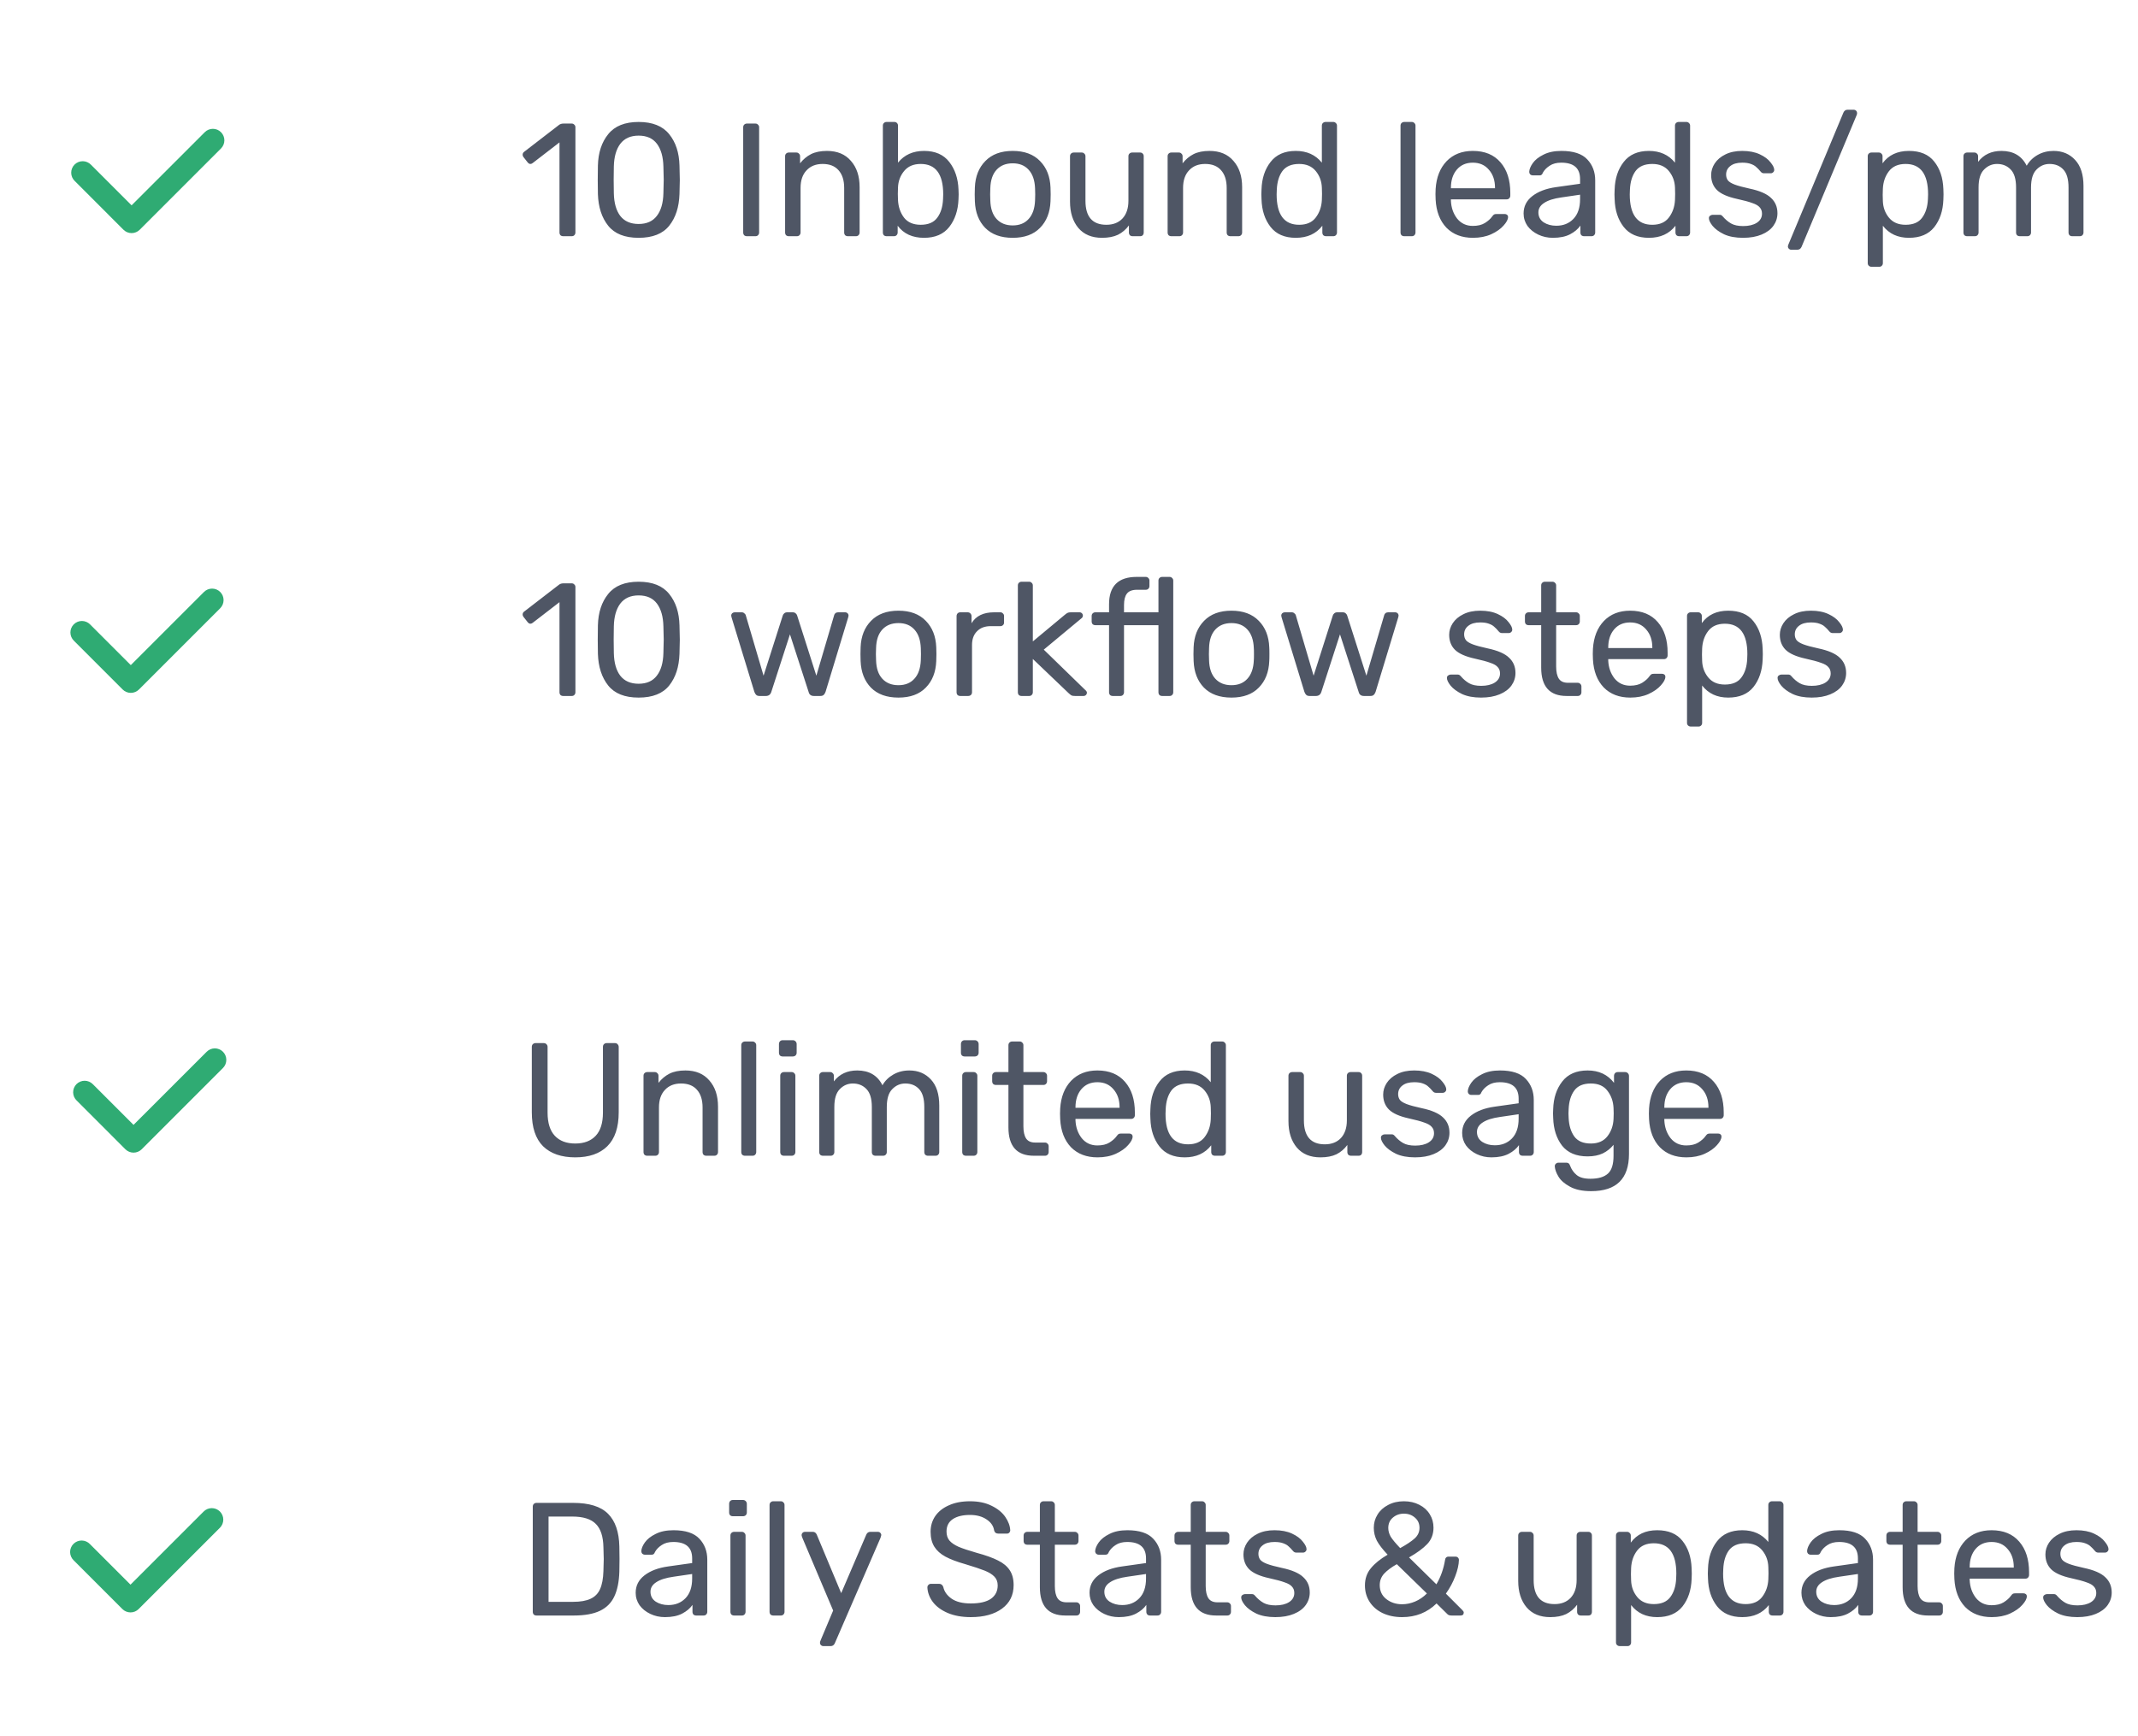 <svg width="186" height="151" viewBox="0 0 186 151" fill="none" xmlns="http://www.w3.org/2000/svg">
<path d="M48.996 60.55C48.902 60.55 48.823 60.522 48.758 60.466C48.702 60.4 48.674 60.321 48.674 60.228V52.388L46.35 54.18C46.284 54.236 46.214 54.264 46.14 54.264C46.056 54.264 45.976 54.217 45.902 54.124L45.538 53.662C45.491 53.596 45.468 53.531 45.468 53.466C45.468 53.354 45.514 53.265 45.608 53.2L48.66 50.848C48.762 50.782 48.884 50.75 49.024 50.75H49.738C49.831 50.75 49.906 50.782 49.962 50.848C50.027 50.904 50.06 50.978 50.06 51.072V60.228C50.06 60.321 50.027 60.4 49.962 60.466C49.906 60.522 49.831 60.55 49.738 60.55H48.996ZM55.558 60.69C54.354 60.69 53.472 60.34 52.912 59.64C52.352 58.94 52.053 58.02 52.016 56.882C52.007 56.63 52.002 56.224 52.002 55.664C52.002 55.085 52.007 54.665 52.016 54.404C52.044 53.284 52.343 52.374 52.912 51.674C53.481 50.964 54.363 50.61 55.558 50.61C56.762 50.61 57.649 50.964 58.218 51.674C58.787 52.374 59.086 53.284 59.114 54.404C59.133 54.926 59.142 55.346 59.142 55.664C59.142 55.972 59.133 56.378 59.114 56.882C59.077 58.02 58.778 58.94 58.218 59.64C57.658 60.34 56.771 60.69 55.558 60.69ZM55.558 59.486C56.258 59.486 56.785 59.252 57.14 58.786C57.504 58.319 57.695 57.661 57.714 56.812C57.733 56.27 57.742 55.878 57.742 55.636C57.742 55.374 57.733 54.992 57.714 54.488C57.695 53.648 57.509 52.99 57.154 52.514C56.799 52.038 56.267 51.8 55.558 51.8C54.858 51.8 54.326 52.038 53.962 52.514C53.607 52.99 53.421 53.648 53.402 54.488L53.388 55.636L53.402 56.812C53.421 57.661 53.607 58.319 53.962 58.786C54.326 59.252 54.858 59.486 55.558 59.486ZM66.078 60.55C65.957 60.55 65.864 60.522 65.798 60.466C65.733 60.41 65.677 60.321 65.63 60.2L63.642 53.704L63.614 53.564C63.614 53.48 63.642 53.41 63.698 53.354C63.764 53.298 63.834 53.27 63.908 53.27H64.524C64.618 53.27 64.692 53.298 64.748 53.354C64.814 53.4 64.856 53.452 64.874 53.508L66.428 58.786L68.094 53.564C68.113 53.489 68.155 53.424 68.22 53.368C68.286 53.302 68.374 53.27 68.486 53.27H68.962C69.074 53.27 69.163 53.302 69.228 53.368C69.294 53.424 69.336 53.489 69.354 53.564L71.02 58.786L72.574 53.508C72.584 53.461 72.616 53.41 72.672 53.354C72.738 53.298 72.817 53.27 72.91 53.27H73.54C73.615 53.27 73.68 53.298 73.736 53.354C73.792 53.41 73.82 53.48 73.82 53.564L73.792 53.704L71.818 60.2C71.772 60.321 71.716 60.41 71.65 60.466C71.585 60.522 71.487 60.55 71.356 60.55H70.81C70.558 60.55 70.404 60.433 70.348 60.2L68.724 55.188L67.1 60.2C67.026 60.433 66.867 60.55 66.624 60.55H66.078ZM78.162 60.69C77.135 60.69 76.337 60.4 75.767 59.822C75.207 59.243 74.909 58.473 74.871 57.512L74.858 56.91L74.871 56.308C74.909 55.356 75.212 54.59 75.781 54.012C76.351 53.424 77.144 53.13 78.162 53.13C79.179 53.13 79.972 53.424 80.541 54.012C81.111 54.59 81.414 55.356 81.451 56.308C81.461 56.41 81.466 56.611 81.466 56.91C81.466 57.208 81.461 57.409 81.451 57.512C81.414 58.473 81.111 59.243 80.541 59.822C79.981 60.4 79.188 60.69 78.162 60.69ZM78.162 59.612C78.749 59.612 79.212 59.425 79.547 59.052C79.893 58.678 80.079 58.142 80.108 57.442C80.117 57.348 80.121 57.171 80.121 56.91C80.121 56.648 80.117 56.471 80.108 56.378C80.079 55.678 79.893 55.141 79.547 54.768C79.212 54.394 78.749 54.208 78.162 54.208C77.573 54.208 77.107 54.394 76.761 54.768C76.416 55.141 76.234 55.678 76.216 56.378L76.201 56.91L76.216 57.442C76.234 58.142 76.416 58.678 76.761 59.052C77.107 59.425 77.573 59.612 78.162 59.612ZM83.541 60.55C83.447 60.55 83.368 60.522 83.303 60.466C83.247 60.4 83.219 60.321 83.219 60.228V53.606C83.219 53.512 83.247 53.433 83.303 53.368C83.368 53.302 83.447 53.27 83.541 53.27H84.185C84.278 53.27 84.357 53.302 84.423 53.368C84.488 53.433 84.521 53.512 84.521 53.606V54.222C84.903 53.587 85.557 53.27 86.481 53.27H87.027C87.12 53.27 87.195 53.302 87.251 53.368C87.316 53.424 87.349 53.498 87.349 53.592V54.166C87.349 54.259 87.316 54.334 87.251 54.39C87.195 54.446 87.12 54.474 87.027 54.474H86.187C85.683 54.474 85.286 54.623 84.997 54.922C84.707 55.211 84.563 55.608 84.563 56.112V60.228C84.563 60.321 84.53 60.4 84.465 60.466C84.399 60.522 84.32 60.55 84.227 60.55H83.541ZM88.873 60.55C88.78 60.55 88.7 60.522 88.635 60.466C88.579 60.4 88.551 60.321 88.551 60.228V50.932C88.551 50.838 88.579 50.764 88.635 50.708C88.7 50.642 88.78 50.61 88.873 50.61H89.531C89.624 50.61 89.699 50.642 89.755 50.708C89.82 50.764 89.853 50.838 89.853 50.932V55.804L92.611 53.508C92.639 53.489 92.686 53.452 92.751 53.396C92.816 53.349 92.877 53.316 92.933 53.298C92.998 53.279 93.078 53.27 93.171 53.27H93.913C93.997 53.27 94.067 53.298 94.123 53.354C94.179 53.41 94.207 53.48 94.207 53.564C94.207 53.666 94.151 53.755 94.039 53.83L90.805 56.518L94.389 60.004C94.501 60.097 94.557 60.181 94.557 60.256C94.557 60.34 94.529 60.41 94.473 60.466C94.417 60.522 94.347 60.55 94.263 60.55H93.535C93.395 60.55 93.292 60.536 93.227 60.508C93.171 60.48 93.087 60.414 92.975 60.312L89.853 57.33V60.228C89.853 60.321 89.82 60.4 89.755 60.466C89.699 60.522 89.624 60.55 89.531 60.55H88.873ZM96.806 60.55C96.712 60.55 96.633 60.522 96.568 60.466C96.512 60.4 96.484 60.321 96.484 60.228V54.39H95.294C95.2 54.39 95.121 54.362 95.056 54.306C95 54.24 94.972 54.161 94.972 54.068V53.592C94.972 53.498 95 53.424 95.056 53.368C95.121 53.302 95.2 53.27 95.294 53.27H96.484V52.57C96.484 50.983 97.286 50.19 98.892 50.19H99.676C99.769 50.19 99.844 50.222 99.9 50.288C99.965 50.344 99.998 50.418 99.998 50.512V50.988C99.998 51.081 99.965 51.16 99.9 51.226C99.844 51.282 99.769 51.31 99.676 51.31H98.92C98.5 51.31 98.206 51.422 98.038 51.646C97.87 51.86 97.786 52.192 97.786 52.64V53.27H100.782V50.512C100.782 50.418 100.81 50.344 100.866 50.288C100.931 50.222 101.01 50.19 101.104 50.19H101.748C101.841 50.19 101.916 50.222 101.972 50.288C102.037 50.344 102.07 50.418 102.07 50.512V60.228C102.07 60.321 102.037 60.4 101.972 60.466C101.916 60.522 101.841 60.55 101.748 60.55H101.104C101.01 60.55 100.931 60.522 100.866 60.466C100.81 60.4 100.782 60.321 100.782 60.228V54.39H97.786V60.228C97.786 60.321 97.753 60.4 97.688 60.466C97.632 60.522 97.557 60.55 97.464 60.55H96.806ZM107.132 60.69C106.106 60.69 105.308 60.4 104.738 59.822C104.178 59.243 103.88 58.473 103.842 57.512L103.828 56.91L103.842 56.308C103.88 55.356 104.183 54.59 104.752 54.012C105.322 53.424 106.115 53.13 107.132 53.13C108.15 53.13 108.943 53.424 109.512 54.012C110.082 54.59 110.385 55.356 110.422 56.308C110.432 56.41 110.436 56.611 110.436 56.91C110.436 57.208 110.432 57.409 110.422 57.512C110.385 58.473 110.082 59.243 109.512 59.822C108.952 60.4 108.159 60.69 107.132 60.69ZM107.132 59.612C107.72 59.612 108.182 59.425 108.518 59.052C108.864 58.678 109.05 58.142 109.078 57.442C109.088 57.348 109.092 57.171 109.092 56.91C109.092 56.648 109.088 56.471 109.078 56.378C109.05 55.678 108.864 55.141 108.518 54.768C108.182 54.394 107.72 54.208 107.132 54.208C106.544 54.208 106.078 54.394 105.732 54.768C105.387 55.141 105.205 55.678 105.186 56.378L105.172 56.91L105.186 57.442C105.205 58.142 105.387 58.678 105.732 59.052C106.078 59.425 106.544 59.612 107.132 59.612ZM113.93 60.55C113.809 60.55 113.715 60.522 113.65 60.466C113.585 60.41 113.529 60.321 113.482 60.2L111.494 53.704L111.466 53.564C111.466 53.48 111.494 53.41 111.55 53.354C111.615 53.298 111.685 53.27 111.76 53.27H112.376C112.469 53.27 112.544 53.298 112.6 53.354C112.665 53.4 112.707 53.452 112.726 53.508L114.28 58.786L115.946 53.564C115.965 53.489 116.007 53.424 116.072 53.368C116.137 53.302 116.226 53.27 116.338 53.27H116.814C116.926 53.27 117.015 53.302 117.08 53.368C117.145 53.424 117.187 53.489 117.206 53.564L118.872 58.786L120.426 53.508C120.435 53.461 120.468 53.41 120.524 53.354C120.589 53.298 120.669 53.27 120.762 53.27H121.392C121.467 53.27 121.532 53.298 121.588 53.354C121.644 53.41 121.672 53.48 121.672 53.564L121.644 53.704L119.67 60.2C119.623 60.321 119.567 60.41 119.502 60.466C119.437 60.522 119.339 60.55 119.208 60.55H118.662C118.41 60.55 118.256 60.433 118.2 60.2L116.576 55.188L114.952 60.2C114.877 60.433 114.719 60.55 114.476 60.55H113.93ZM128.846 60.69C128.193 60.69 127.642 60.587 127.194 60.382C126.755 60.167 126.424 59.924 126.2 59.654C125.985 59.383 125.878 59.159 125.878 58.982C125.878 58.888 125.911 58.818 125.976 58.772C126.051 58.716 126.125 58.688 126.2 58.688H126.83C126.923 58.688 127.007 58.734 127.082 58.828C127.306 59.089 127.549 59.294 127.81 59.444C128.071 59.593 128.421 59.668 128.86 59.668C129.345 59.668 129.737 59.574 130.036 59.388C130.344 59.192 130.498 58.926 130.498 58.59C130.498 58.366 130.433 58.184 130.302 58.044C130.181 57.894 129.966 57.768 129.658 57.666C129.359 57.554 128.911 57.432 128.314 57.302C127.502 57.124 126.923 56.868 126.578 56.532C126.242 56.196 126.074 55.762 126.074 55.23C126.074 54.875 126.177 54.539 126.382 54.222C126.597 53.895 126.905 53.634 127.306 53.438C127.717 53.232 128.207 53.13 128.776 53.13C129.373 53.13 129.882 53.228 130.302 53.424C130.722 53.62 131.035 53.853 131.24 54.124C131.455 54.385 131.562 54.604 131.562 54.782C131.562 54.866 131.529 54.936 131.464 54.992C131.408 55.048 131.338 55.076 131.254 55.076H130.666C130.554 55.076 130.461 55.029 130.386 54.936C130.237 54.758 130.106 54.623 129.994 54.53C129.891 54.427 129.737 54.338 129.532 54.264C129.336 54.189 129.084 54.152 128.776 54.152C128.328 54.152 127.983 54.25 127.74 54.446C127.497 54.632 127.376 54.88 127.376 55.188C127.376 55.384 127.427 55.552 127.53 55.692C127.633 55.822 127.829 55.944 128.118 56.056C128.417 56.168 128.846 56.284 129.406 56.406C130.293 56.592 130.918 56.863 131.282 57.218C131.655 57.563 131.842 58.006 131.842 58.548C131.842 58.949 131.725 59.313 131.492 59.64C131.259 59.966 130.913 60.223 130.456 60.41C130.008 60.596 129.471 60.69 128.846 60.69ZM136.291 60.55C134.816 60.55 134.079 59.728 134.079 58.086V54.39H132.987C132.894 54.39 132.814 54.362 132.749 54.306C132.693 54.24 132.665 54.161 132.665 54.068V53.592C132.665 53.498 132.693 53.424 132.749 53.368C132.814 53.302 132.894 53.27 132.987 53.27H134.079V50.932C134.079 50.838 134.107 50.764 134.163 50.708C134.228 50.642 134.308 50.61 134.401 50.61H135.059C135.152 50.61 135.227 50.642 135.283 50.708C135.348 50.764 135.381 50.838 135.381 50.932V53.27H137.117C137.21 53.27 137.285 53.302 137.341 53.368C137.406 53.424 137.439 53.498 137.439 53.592V54.068C137.439 54.161 137.406 54.24 137.341 54.306C137.285 54.362 137.21 54.39 137.117 54.39H135.381V57.988C135.381 58.454 135.46 58.809 135.619 59.052C135.778 59.285 136.039 59.402 136.403 59.402H137.257C137.35 59.402 137.425 59.434 137.481 59.5C137.546 59.556 137.579 59.63 137.579 59.724V60.228C137.579 60.321 137.546 60.4 137.481 60.466C137.425 60.522 137.35 60.55 137.257 60.55H136.291ZM141.83 60.69C140.868 60.69 140.098 60.396 139.52 59.808C138.95 59.21 138.638 58.398 138.582 57.372L138.568 56.896L138.582 56.434C138.647 55.426 138.964 54.623 139.534 54.026C140.112 53.428 140.873 53.13 141.816 53.13C142.852 53.13 143.654 53.461 144.224 54.124C144.793 54.777 145.078 55.664 145.078 56.784V57.022C145.078 57.115 145.045 57.194 144.98 57.26C144.924 57.316 144.849 57.344 144.756 57.344H139.912V57.47C139.94 58.076 140.122 58.594 140.458 59.024C140.803 59.444 141.256 59.654 141.816 59.654C142.245 59.654 142.595 59.57 142.866 59.402C143.146 59.224 143.351 59.042 143.482 58.856C143.566 58.744 143.626 58.678 143.664 58.66C143.71 58.632 143.79 58.618 143.902 58.618H144.588C144.672 58.618 144.742 58.641 144.798 58.688C144.854 58.734 144.882 58.8 144.882 58.884C144.882 59.089 144.751 59.336 144.49 59.626C144.238 59.915 143.878 60.167 143.412 60.382C142.954 60.587 142.427 60.69 141.83 60.69ZM143.748 56.378V56.336C143.748 55.692 143.57 55.169 143.216 54.768C142.87 54.357 142.404 54.152 141.816 54.152C141.228 54.152 140.761 54.357 140.416 54.768C140.08 55.169 139.912 55.692 139.912 56.336V56.378H143.748ZM147.088 63.21C146.994 63.21 146.915 63.177 146.85 63.112C146.794 63.056 146.766 62.981 146.766 62.888V53.592C146.766 53.498 146.794 53.424 146.85 53.368C146.915 53.302 146.994 53.27 147.088 53.27H147.732C147.825 53.27 147.9 53.302 147.956 53.368C148.021 53.424 148.054 53.498 148.054 53.592V54.208C148.576 53.489 149.342 53.13 150.35 53.13C151.33 53.13 152.062 53.438 152.548 54.054C153.042 54.67 153.308 55.463 153.346 56.434C153.355 56.536 153.36 56.695 153.36 56.91C153.36 57.124 153.355 57.283 153.346 57.386C153.308 58.347 153.042 59.14 152.548 59.766C152.053 60.382 151.32 60.69 150.35 60.69C149.379 60.69 148.623 60.34 148.082 59.64V62.888C148.082 62.981 148.054 63.056 147.998 63.112C147.942 63.177 147.867 63.21 147.774 63.21H147.088ZM150.056 59.556C150.718 59.556 151.199 59.35 151.498 58.94C151.806 58.529 151.974 57.988 152.002 57.316C152.011 57.222 152.016 57.087 152.016 56.91C152.016 55.146 151.362 54.264 150.056 54.264C149.412 54.264 148.926 54.478 148.6 54.908C148.282 55.328 148.11 55.832 148.082 56.42L148.068 56.952L148.082 57.498C148.1 58.048 148.278 58.529 148.614 58.94C148.95 59.35 149.43 59.556 150.056 59.556ZM157.612 60.69C156.958 60.69 156.408 60.587 155.96 60.382C155.521 60.167 155.19 59.924 154.966 59.654C154.751 59.383 154.644 59.159 154.644 58.982C154.644 58.888 154.676 58.818 154.742 58.772C154.816 58.716 154.891 58.688 154.966 58.688H155.596C155.689 58.688 155.773 58.734 155.848 58.828C156.072 59.089 156.314 59.294 156.576 59.444C156.837 59.593 157.187 59.668 157.626 59.668C158.111 59.668 158.503 59.574 158.802 59.388C159.11 59.192 159.264 58.926 159.264 58.59C159.264 58.366 159.198 58.184 159.068 58.044C158.946 57.894 158.732 57.768 158.424 57.666C158.125 57.554 157.677 57.432 157.08 57.302C156.268 57.124 155.689 56.868 155.344 56.532C155.008 56.196 154.84 55.762 154.84 55.23C154.84 54.875 154.942 54.539 155.148 54.222C155.362 53.895 155.67 53.634 156.072 53.438C156.482 53.232 156.972 53.13 157.542 53.13C158.139 53.13 158.648 53.228 159.068 53.424C159.488 53.62 159.8 53.853 160.006 54.124C160.22 54.385 160.328 54.604 160.328 54.782C160.328 54.866 160.295 54.936 160.23 54.992C160.174 55.048 160.104 55.076 160.02 55.076H159.432C159.32 55.076 159.226 55.029 159.152 54.936C159.002 54.758 158.872 54.623 158.76 54.53C158.657 54.427 158.503 54.338 158.298 54.264C158.102 54.189 157.85 54.152 157.542 54.152C157.094 54.152 156.748 54.25 156.506 54.446C156.263 54.632 156.142 54.88 156.142 55.188C156.142 55.384 156.193 55.552 156.296 55.692C156.398 55.822 156.594 55.944 156.884 56.056C157.182 56.168 157.612 56.284 158.172 56.406C159.058 56.592 159.684 56.863 160.048 57.218C160.421 57.563 160.608 58.006 160.608 58.548C160.608 58.949 160.491 59.313 160.258 59.64C160.024 59.966 159.679 60.223 159.222 60.41C158.774 60.596 158.237 60.69 157.612 60.69Z" fill="#4F5665"/>
<path d="M11.38 60.28C11.248 60.28 11.118 60.254 10.997 60.204C10.876 60.154 10.765 60.08 10.673 59.988L6.431 55.745C6.335 55.652 6.259 55.542 6.206 55.42C6.154 55.298 6.126 55.167 6.125 55.034C6.124 54.901 6.149 54.77 6.199 54.647C6.249 54.524 6.324 54.412 6.417 54.318C6.511 54.224 6.623 54.15 6.746 54.099C6.868 54.049 7 54.024 7.133 54.025C7.266 54.026 7.397 54.053 7.519 54.106C7.641 54.158 7.751 54.234 7.844 54.33L11.379 57.865L17.744 51.502C17.931 51.314 18.186 51.209 18.451 51.208C18.716 51.208 18.971 51.314 19.158 51.501C19.346 51.689 19.451 51.943 19.451 52.208C19.451 52.474 19.346 52.728 19.159 52.916L12.087 59.988C11.994 60.08 11.884 60.154 11.762 60.204C11.641 60.254 11.511 60.28 11.38 60.28Z" fill="#2FAB73"/>
<path d="M11.618 100.28C11.486 100.28 11.357 100.254 11.235 100.204C11.114 100.154 11.004 100.08 10.911 99.988L6.669 95.745C6.573 95.652 6.497 95.542 6.444 95.42C6.392 95.298 6.364 95.167 6.363 95.034C6.362 94.901 6.387 94.77 6.437 94.647C6.487 94.524 6.562 94.412 6.655 94.318C6.749 94.224 6.861 94.15 6.984 94.1C7.107 94.049 7.238 94.024 7.371 94.025C7.504 94.026 7.635 94.053 7.757 94.106C7.879 94.158 7.989 94.234 8.082 94.33L11.617 97.865L17.982 91.502C18.169 91.314 18.424 91.209 18.689 91.208C18.954 91.208 19.209 91.314 19.396 91.501C19.584 91.689 19.689 91.943 19.689 92.208C19.69 92.474 19.584 92.728 19.397 92.916L12.325 99.988C12.232 100.08 12.122 100.154 12 100.204C11.879 100.254 11.749 100.28 11.618 100.28Z" fill="#2FAB73"/>
<path d="M50.046 100.69C48.842 100.69 47.908 100.368 47.246 99.724C46.592 99.07 46.266 98.086 46.266 96.77V91.086C46.266 90.983 46.294 90.904 46.35 90.848C46.415 90.782 46.494 90.75 46.588 90.75H47.302C47.404 90.75 47.484 90.782 47.54 90.848C47.605 90.904 47.638 90.983 47.638 91.086V96.798C47.638 97.694 47.848 98.366 48.268 98.814C48.688 99.262 49.28 99.486 50.046 99.486C50.811 99.486 51.404 99.262 51.824 98.814C52.244 98.366 52.454 97.694 52.454 96.798V91.086C52.454 90.983 52.482 90.904 52.538 90.848C52.603 90.782 52.682 90.75 52.776 90.75H53.504C53.597 90.75 53.672 90.782 53.728 90.848C53.793 90.913 53.826 90.992 53.826 91.086V96.77C53.826 98.086 53.494 99.07 52.832 99.724C52.178 100.368 51.25 100.69 50.046 100.69ZM56.306 100.55C56.213 100.55 56.133 100.522 56.068 100.466C56.012 100.4 55.984 100.321 55.984 100.228V93.592C55.984 93.498 56.012 93.424 56.068 93.368C56.133 93.302 56.213 93.27 56.306 93.27H56.964C57.057 93.27 57.132 93.302 57.188 93.368C57.254 93.424 57.286 93.498 57.286 93.592V94.208C57.557 93.862 57.874 93.596 58.238 93.41C58.611 93.223 59.074 93.13 59.624 93.13C60.52 93.13 61.215 93.419 61.71 93.998C62.214 94.567 62.466 95.328 62.466 96.28V100.228C62.466 100.321 62.434 100.4 62.368 100.466C62.312 100.522 62.237 100.55 62.144 100.55H61.444C61.351 100.55 61.272 100.522 61.206 100.466C61.15 100.4 61.122 100.321 61.122 100.228V96.35C61.122 95.687 60.959 95.174 60.632 94.81C60.315 94.446 59.853 94.264 59.246 94.264C58.658 94.264 58.191 94.45 57.846 94.824C57.501 95.188 57.328 95.696 57.328 96.35V100.228C57.328 100.321 57.295 100.4 57.23 100.466C57.174 100.522 57.099 100.55 57.006 100.55H56.306ZM64.81 100.55C64.717 100.55 64.638 100.522 64.572 100.466C64.516 100.4 64.488 100.321 64.488 100.228V90.932C64.488 90.838 64.516 90.764 64.572 90.708C64.638 90.642 64.717 90.61 64.81 90.61H65.468C65.562 90.61 65.636 90.642 65.692 90.708C65.758 90.764 65.79 90.838 65.79 90.932V100.228C65.79 100.321 65.758 100.4 65.692 100.466C65.636 100.522 65.562 100.55 65.468 100.55H64.81ZM68.089 91.912C67.995 91.912 67.916 91.884 67.851 91.828C67.795 91.762 67.767 91.683 67.767 91.59V90.834C67.767 90.74 67.795 90.661 67.851 90.596C67.916 90.53 67.995 90.498 68.089 90.498H68.971C69.064 90.498 69.143 90.53 69.209 90.596C69.274 90.661 69.307 90.74 69.307 90.834V91.59C69.307 91.683 69.274 91.762 69.209 91.828C69.143 91.884 69.064 91.912 68.971 91.912H68.089ZM68.201 100.55C68.107 100.55 68.028 100.522 67.963 100.466C67.907 100.4 67.879 100.321 67.879 100.228V93.592C67.879 93.498 67.907 93.424 67.963 93.368C68.028 93.302 68.107 93.27 68.201 93.27H68.873C68.966 93.27 69.041 93.302 69.097 93.368C69.162 93.424 69.195 93.498 69.195 93.592V100.228C69.195 100.321 69.162 100.4 69.097 100.466C69.041 100.522 68.966 100.55 68.873 100.55H68.201ZM71.591 100.55C71.498 100.55 71.419 100.522 71.353 100.466C71.297 100.4 71.269 100.321 71.269 100.228V93.592C71.269 93.498 71.297 93.424 71.353 93.368C71.419 93.302 71.498 93.27 71.591 93.27H72.221C72.315 93.27 72.389 93.302 72.445 93.368C72.511 93.424 72.543 93.498 72.543 93.592V94.082C73.029 93.447 73.705 93.13 74.573 93.13C75.609 93.13 76.342 93.559 76.771 94.418C76.995 94.026 77.313 93.713 77.723 93.48C78.134 93.246 78.596 93.13 79.109 93.13C79.875 93.13 80.5 93.391 80.985 93.914C81.471 94.436 81.713 95.192 81.713 96.182V100.228C81.713 100.321 81.681 100.4 81.615 100.466C81.559 100.522 81.485 100.55 81.391 100.55H80.733C80.64 100.55 80.561 100.522 80.495 100.466C80.439 100.4 80.411 100.321 80.411 100.228V96.308C80.411 95.58 80.257 95.057 79.949 94.74C79.651 94.422 79.254 94.264 78.759 94.264C78.321 94.264 77.943 94.427 77.625 94.754C77.308 95.071 77.149 95.589 77.149 96.308V100.228C77.149 100.321 77.117 100.4 77.051 100.466C76.995 100.522 76.921 100.55 76.827 100.55H76.169C76.076 100.55 75.997 100.522 75.931 100.466C75.875 100.4 75.847 100.321 75.847 100.228V96.308C75.847 95.58 75.689 95.057 75.371 94.74C75.063 94.422 74.671 94.264 74.195 94.264C73.757 94.264 73.379 94.427 73.061 94.754C72.744 95.071 72.585 95.584 72.585 96.294V100.228C72.585 100.321 72.553 100.4 72.487 100.466C72.431 100.522 72.357 100.55 72.263 100.55H71.591ZM83.921 91.912C83.827 91.912 83.748 91.884 83.683 91.828C83.627 91.762 83.599 91.683 83.599 91.59V90.834C83.599 90.74 83.627 90.661 83.683 90.596C83.748 90.53 83.827 90.498 83.921 90.498H84.803C84.896 90.498 84.975 90.53 85.041 90.596C85.106 90.661 85.139 90.74 85.139 90.834V91.59C85.139 91.683 85.106 91.762 85.041 91.828C84.975 91.884 84.896 91.912 84.803 91.912H83.921ZM84.033 100.55C83.939 100.55 83.86 100.522 83.795 100.466C83.739 100.4 83.711 100.321 83.711 100.228V93.592C83.711 93.498 83.739 93.424 83.795 93.368C83.86 93.302 83.939 93.27 84.033 93.27H84.705C84.798 93.27 84.873 93.302 84.929 93.368C84.994 93.424 85.027 93.498 85.027 93.592V100.228C85.027 100.321 84.994 100.4 84.929 100.466C84.873 100.522 84.798 100.55 84.705 100.55H84.033ZM89.943 100.55C88.469 100.55 87.731 99.728 87.731 98.086V94.39H86.639C86.546 94.39 86.467 94.362 86.401 94.306C86.345 94.24 86.317 94.161 86.317 94.068V93.592C86.317 93.498 86.345 93.424 86.401 93.368C86.467 93.302 86.546 93.27 86.639 93.27H87.731V90.932C87.731 90.838 87.759 90.764 87.815 90.708C87.881 90.642 87.96 90.61 88.053 90.61H88.711C88.805 90.61 88.879 90.642 88.935 90.708C89.001 90.764 89.033 90.838 89.033 90.932V93.27H90.769C90.863 93.27 90.937 93.302 90.993 93.368C91.059 93.424 91.091 93.498 91.091 93.592V94.068C91.091 94.161 91.059 94.24 90.993 94.306C90.937 94.362 90.863 94.39 90.769 94.39H89.033V97.988C89.033 98.454 89.113 98.809 89.271 99.052C89.43 99.285 89.691 99.402 90.055 99.402H90.909C91.003 99.402 91.077 99.434 91.133 99.5C91.199 99.556 91.231 99.63 91.231 99.724V100.228C91.231 100.321 91.199 100.4 91.133 100.466C91.077 100.522 91.003 100.55 90.909 100.55H89.943ZM95.482 100.69C94.521 100.69 93.751 100.396 93.172 99.808C92.603 99.21 92.29 98.398 92.234 97.372L92.22 96.896L92.234 96.434C92.299 95.426 92.617 94.623 93.186 94.026C93.765 93.428 94.525 93.13 95.468 93.13C96.504 93.13 97.307 93.461 97.876 94.124C98.445 94.777 98.73 95.664 98.73 96.784V97.022C98.73 97.115 98.698 97.194 98.632 97.26C98.576 97.316 98.501 97.344 98.408 97.344H93.564V97.47C93.592 98.076 93.774 98.594 94.11 99.024C94.456 99.444 94.908 99.654 95.468 99.654C95.897 99.654 96.248 99.57 96.518 99.402C96.798 99.224 97.004 99.042 97.134 98.856C97.218 98.744 97.279 98.678 97.316 98.66C97.363 98.632 97.442 98.618 97.554 98.618H98.24C98.324 98.618 98.394 98.641 98.45 98.688C98.506 98.734 98.534 98.8 98.534 98.884C98.534 99.089 98.403 99.336 98.142 99.626C97.89 99.915 97.531 100.167 97.064 100.382C96.607 100.587 96.079 100.69 95.482 100.69ZM97.4 96.378V96.336C97.4 95.692 97.223 95.169 96.868 94.768C96.523 94.357 96.056 94.152 95.468 94.152C94.88 94.152 94.413 94.357 94.068 94.768C93.732 95.169 93.564 95.692 93.564 96.336V96.378H97.4ZM103.064 100.69C102.093 100.69 101.361 100.372 100.866 99.738C100.371 99.103 100.11 98.3 100.082 97.33L100.068 96.91L100.082 96.49C100.11 95.528 100.371 94.73 100.866 94.096C101.361 93.452 102.093 93.13 103.064 93.13C104.025 93.13 104.781 93.47 105.332 94.152V90.932C105.332 90.838 105.36 90.764 105.416 90.708C105.481 90.642 105.561 90.61 105.654 90.61H106.326C106.419 90.61 106.494 90.642 106.55 90.708C106.615 90.764 106.648 90.838 106.648 90.932V100.228C106.648 100.321 106.615 100.4 106.55 100.466C106.494 100.522 106.419 100.55 106.326 100.55H105.696C105.603 100.55 105.523 100.522 105.458 100.466C105.402 100.4 105.374 100.321 105.374 100.228V99.64C104.833 100.34 104.063 100.69 103.064 100.69ZM103.358 99.556C104.002 99.556 104.483 99.346 104.8 98.926C105.127 98.496 105.304 97.988 105.332 97.4C105.341 97.297 105.346 97.12 105.346 96.868C105.346 96.606 105.341 96.424 105.332 96.322C105.313 95.771 105.136 95.29 104.8 94.88C104.464 94.469 103.983 94.264 103.358 94.264C102.695 94.264 102.21 94.469 101.902 94.88C101.603 95.29 101.44 95.832 101.412 96.504L101.398 96.91C101.398 98.674 102.051 99.556 103.358 99.556ZM114.878 100.69C113.991 100.69 113.305 100.405 112.82 99.836C112.335 99.257 112.092 98.492 112.092 97.54V93.592C112.092 93.498 112.12 93.424 112.176 93.368C112.241 93.302 112.321 93.27 112.414 93.27H113.114C113.207 93.27 113.282 93.302 113.338 93.368C113.403 93.424 113.436 93.498 113.436 93.592V97.47C113.436 98.86 114.043 99.556 115.256 99.556C115.844 99.556 116.311 99.374 116.656 99.01C117.001 98.636 117.174 98.123 117.174 97.47V93.592C117.174 93.498 117.202 93.424 117.258 93.368C117.323 93.302 117.403 93.27 117.496 93.27H118.196C118.289 93.27 118.364 93.302 118.42 93.368C118.476 93.424 118.504 93.498 118.504 93.592V100.228C118.504 100.321 118.476 100.4 118.42 100.466C118.364 100.522 118.289 100.55 118.196 100.55H117.538C117.445 100.55 117.365 100.522 117.3 100.466C117.244 100.4 117.216 100.321 117.216 100.228V99.612C116.955 99.966 116.637 100.237 116.264 100.424C115.891 100.601 115.429 100.69 114.878 100.69ZM123.104 100.69C122.45 100.69 121.9 100.587 121.452 100.382C121.013 100.167 120.682 99.924 120.458 99.654C120.243 99.383 120.136 99.159 120.136 98.982C120.136 98.888 120.168 98.818 120.234 98.772C120.308 98.716 120.383 98.688 120.458 98.688H121.088C121.181 98.688 121.265 98.734 121.34 98.828C121.564 99.089 121.806 99.294 122.068 99.444C122.329 99.593 122.679 99.668 123.118 99.668C123.603 99.668 123.995 99.574 124.294 99.388C124.602 99.192 124.756 98.926 124.756 98.59C124.756 98.366 124.69 98.184 124.56 98.044C124.438 97.894 124.224 97.768 123.916 97.666C123.617 97.554 123.169 97.432 122.572 97.302C121.76 97.124 121.181 96.868 120.836 96.532C120.5 96.196 120.332 95.762 120.332 95.23C120.332 94.875 120.434 94.539 120.64 94.222C120.854 93.895 121.162 93.634 121.564 93.438C121.974 93.232 122.464 93.13 123.034 93.13C123.631 93.13 124.14 93.228 124.56 93.424C124.98 93.62 125.292 93.853 125.498 94.124C125.712 94.385 125.82 94.604 125.82 94.782C125.82 94.866 125.787 94.936 125.722 94.992C125.666 95.048 125.596 95.076 125.512 95.076H124.924C124.812 95.076 124.718 95.029 124.644 94.936C124.494 94.758 124.364 94.623 124.252 94.53C124.149 94.427 123.995 94.338 123.79 94.264C123.594 94.189 123.342 94.152 123.034 94.152C122.586 94.152 122.24 94.25 121.998 94.446C121.755 94.632 121.634 94.88 121.634 95.188C121.634 95.384 121.685 95.552 121.788 95.692C121.89 95.822 122.086 95.944 122.376 96.056C122.674 96.168 123.104 96.284 123.664 96.406C124.55 96.592 125.176 96.863 125.54 97.218C125.913 97.563 126.1 98.006 126.1 98.548C126.1 98.949 125.983 99.313 125.75 99.64C125.516 99.966 125.171 100.223 124.714 100.41C124.266 100.596 123.729 100.69 123.104 100.69ZM129.751 100.69C129.293 100.69 128.869 100.596 128.477 100.41C128.085 100.223 127.772 99.971 127.539 99.654C127.315 99.327 127.203 98.968 127.203 98.576C127.203 97.96 127.455 97.456 127.959 97.064C128.472 96.662 129.163 96.401 130.031 96.28L132.117 95.986V95.58C132.117 94.628 131.571 94.152 130.479 94.152C130.068 94.152 129.732 94.24 129.471 94.418C129.209 94.586 129.013 94.786 128.883 95.02C128.855 95.104 128.817 95.164 128.771 95.202C128.733 95.239 128.677 95.258 128.603 95.258H128.001C127.917 95.258 127.842 95.23 127.777 95.174C127.721 95.108 127.693 95.034 127.693 94.95C127.702 94.726 127.805 94.474 128.001 94.194C128.206 93.904 128.519 93.657 128.939 93.452C129.359 93.237 129.877 93.13 130.493 93.13C131.538 93.13 132.289 93.377 132.747 93.872C133.204 94.357 133.433 94.964 133.433 95.692V100.228C133.433 100.321 133.4 100.4 133.335 100.466C133.279 100.522 133.204 100.55 133.111 100.55H132.467C132.373 100.55 132.294 100.522 132.229 100.466C132.173 100.4 132.145 100.321 132.145 100.228V99.626C131.939 99.924 131.641 100.176 131.249 100.382C130.857 100.587 130.357 100.69 129.751 100.69ZM130.045 99.64C130.651 99.64 131.146 99.444 131.529 99.052C131.921 98.65 132.117 98.076 132.117 97.33V96.938L130.493 97.176C129.83 97.269 129.331 97.428 128.995 97.652C128.659 97.866 128.491 98.142 128.491 98.478C128.491 98.851 128.645 99.14 128.953 99.346C129.261 99.542 129.625 99.64 130.045 99.64ZM138.427 103.63C137.662 103.63 137.046 103.499 136.579 103.238C136.112 102.986 135.781 102.696 135.585 102.37C135.389 102.043 135.282 101.749 135.263 101.488C135.254 101.394 135.282 101.315 135.347 101.25C135.422 101.184 135.501 101.152 135.585 101.152H136.257C136.341 101.152 136.411 101.17 136.467 101.208C136.523 101.254 136.57 101.334 136.607 101.446C136.719 101.744 136.901 102.001 137.153 102.216C137.414 102.44 137.816 102.552 138.357 102.552C139.048 102.552 139.556 102.402 139.883 102.104C140.21 101.814 140.373 101.296 140.373 100.55V99.598C140.13 99.906 139.822 100.153 139.449 100.34C139.076 100.517 138.632 100.606 138.119 100.606C137.13 100.606 136.388 100.293 135.893 99.668C135.408 99.033 135.151 98.23 135.123 97.26L135.109 96.868L135.123 96.49C135.151 95.528 135.412 94.73 135.907 94.096C136.402 93.452 137.139 93.13 138.119 93.13C139.099 93.13 139.864 93.489 140.415 94.208V93.606C140.415 93.512 140.443 93.433 140.499 93.368C140.564 93.302 140.644 93.27 140.737 93.27H141.381C141.474 93.27 141.554 93.302 141.619 93.368C141.684 93.433 141.717 93.512 141.717 93.606V100.396C141.717 102.552 140.62 103.63 138.427 103.63ZM138.399 99.486C139.034 99.486 139.514 99.276 139.841 98.856C140.168 98.436 140.345 97.936 140.373 97.358C140.382 97.274 140.387 97.11 140.387 96.868C140.387 96.634 140.382 96.476 140.373 96.392C140.345 95.813 140.168 95.314 139.841 94.894C139.524 94.474 139.043 94.264 138.399 94.264C137.736 94.264 137.256 94.469 136.957 94.88C136.658 95.29 136.495 95.832 136.467 96.504L136.453 96.868L136.467 97.246C136.495 97.908 136.658 98.45 136.957 98.87C137.256 99.28 137.736 99.486 138.399 99.486ZM146.711 100.69C145.749 100.69 144.979 100.396 144.401 99.808C143.831 99.21 143.519 98.398 143.463 97.372L143.449 96.896L143.463 96.434C143.528 95.426 143.845 94.623 144.415 94.026C144.993 93.428 145.754 93.13 146.697 93.13C147.733 93.13 148.535 93.461 149.105 94.124C149.674 94.777 149.959 95.664 149.959 96.784V97.022C149.959 97.115 149.926 97.194 149.861 97.26C149.805 97.316 149.73 97.344 149.637 97.344H144.793V97.47C144.821 98.076 145.003 98.594 145.339 99.024C145.684 99.444 146.137 99.654 146.697 99.654C147.126 99.654 147.476 99.57 147.747 99.402C148.027 99.224 148.232 99.042 148.363 98.856C148.447 98.744 148.507 98.678 148.545 98.66C148.591 98.632 148.671 98.618 148.783 98.618H149.469C149.553 98.618 149.623 98.641 149.679 98.688C149.735 98.734 149.763 98.8 149.763 98.884C149.763 99.089 149.632 99.336 149.371 99.626C149.119 99.915 148.759 100.167 148.293 100.382C147.835 100.587 147.308 100.69 146.711 100.69ZM148.629 96.378V96.336C148.629 95.692 148.451 95.169 148.097 94.768C147.751 94.357 147.285 94.152 146.697 94.152C146.109 94.152 145.642 94.357 145.297 94.768C144.961 95.169 144.793 95.692 144.793 96.336V96.378H148.629Z" fill="#4F5665"/>
<path d="M11.354 140.28C11.223 140.28 11.093 140.254 10.972 140.204C10.85 140.154 10.74 140.08 10.647 139.988L6.405 135.745C6.31 135.652 6.233 135.542 6.181 135.42C6.128 135.298 6.101 135.167 6.099 135.034C6.098 134.901 6.123 134.77 6.174 134.647C6.224 134.524 6.298 134.412 6.392 134.318C6.486 134.224 6.597 134.15 6.72 134.1C6.843 134.049 6.975 134.024 7.107 134.025C7.24 134.026 7.371 134.053 7.493 134.106C7.615 134.158 7.726 134.234 7.818 134.33L11.353 137.865L17.718 131.502C17.906 131.314 18.16 131.208 18.425 131.208C18.691 131.208 18.945 131.314 19.133 131.501C19.32 131.689 19.426 131.943 19.426 132.208C19.426 132.473 19.321 132.728 19.133 132.916L12.061 139.988C11.968 140.08 11.858 140.154 11.737 140.204C11.616 140.254 11.486 140.28 11.354 140.28Z" fill="#2FAB73"/>
<path d="M46.672 140.55C46.578 140.55 46.499 140.522 46.434 140.466C46.378 140.4 46.35 140.321 46.35 140.228V131.086C46.35 130.983 46.378 130.904 46.434 130.848C46.499 130.782 46.578 130.75 46.672 130.75H49.85C51.259 130.75 52.276 131.067 52.902 131.702C53.527 132.327 53.854 133.274 53.882 134.544C53.891 134.814 53.896 135.178 53.896 135.636C53.896 136.093 53.891 136.462 53.882 136.742C53.854 137.628 53.704 138.352 53.434 138.912C53.172 139.462 52.757 139.873 52.188 140.144C51.618 140.414 50.862 140.55 49.92 140.55H46.672ZM49.85 139.36C50.494 139.36 51.002 139.271 51.376 139.094C51.758 138.916 52.034 138.636 52.202 138.254C52.379 137.862 52.477 137.339 52.496 136.686C52.514 136.126 52.524 135.776 52.524 135.636C52.524 135.486 52.514 135.141 52.496 134.6C52.477 133.676 52.258 133.004 51.838 132.584C51.418 132.154 50.732 131.94 49.78 131.94H47.722V139.36H49.85ZM57.85 140.69C57.393 140.69 56.968 140.596 56.576 140.41C56.184 140.223 55.871 139.971 55.638 139.654C55.414 139.327 55.302 138.968 55.302 138.576C55.302 137.96 55.554 137.456 56.058 137.064C56.572 136.662 57.262 136.401 58.13 136.28L60.216 135.986V135.58C60.216 134.628 59.67 134.152 58.578 134.152C58.167 134.152 57.831 134.24 57.57 134.418C57.309 134.586 57.113 134.786 56.982 135.02C56.954 135.104 56.917 135.164 56.87 135.202C56.833 135.239 56.777 135.258 56.702 135.258H56.1C56.016 135.258 55.941 135.23 55.876 135.174C55.82 135.108 55.792 135.034 55.792 134.95C55.801 134.726 55.904 134.474 56.1 134.194C56.306 133.904 56.618 133.657 57.038 133.452C57.458 133.237 57.976 133.13 58.592 133.13C59.638 133.13 60.389 133.377 60.846 133.872C61.303 134.357 61.532 134.964 61.532 135.692V140.228C61.532 140.321 61.499 140.4 61.434 140.466C61.378 140.522 61.303 140.55 61.21 140.55H60.566C60.473 140.55 60.394 140.522 60.328 140.466C60.272 140.4 60.244 140.321 60.244 140.228V139.626C60.039 139.924 59.74 140.176 59.348 140.382C58.956 140.587 58.457 140.69 57.85 140.69ZM58.144 139.64C58.751 139.64 59.245 139.444 59.628 139.052C60.02 138.65 60.216 138.076 60.216 137.33V136.938L58.592 137.176C57.929 137.269 57.43 137.428 57.094 137.652C56.758 137.866 56.59 138.142 56.59 138.478C56.59 138.851 56.744 139.14 57.052 139.346C57.36 139.542 57.724 139.64 58.144 139.64ZM63.755 131.912C63.661 131.912 63.582 131.884 63.517 131.828C63.461 131.762 63.433 131.683 63.433 131.59V130.834C63.433 130.74 63.461 130.661 63.517 130.596C63.582 130.53 63.661 130.498 63.755 130.498H64.637C64.73 130.498 64.809 130.53 64.875 130.596C64.94 130.661 64.973 130.74 64.973 130.834V131.59C64.973 131.683 64.94 131.762 64.875 131.828C64.809 131.884 64.73 131.912 64.637 131.912H63.755ZM63.867 140.55C63.773 140.55 63.694 140.522 63.629 140.466C63.573 140.4 63.545 140.321 63.545 140.228V133.592C63.545 133.498 63.573 133.424 63.629 133.368C63.694 133.302 63.773 133.27 63.867 133.27H64.539C64.632 133.27 64.707 133.302 64.763 133.368C64.828 133.424 64.861 133.498 64.861 133.592V140.228C64.861 140.321 64.828 140.4 64.763 140.466C64.707 140.522 64.632 140.55 64.539 140.55H63.867ZM67.271 140.55C67.178 140.55 67.099 140.522 67.033 140.466C66.977 140.4 66.949 140.321 66.949 140.228V130.932C66.949 130.838 66.977 130.764 67.033 130.708C67.099 130.642 67.178 130.61 67.271 130.61H67.929C68.023 130.61 68.097 130.642 68.153 130.708C68.219 130.764 68.251 130.838 68.251 130.932V140.228C68.251 140.321 68.219 140.4 68.153 140.466C68.097 140.522 68.023 140.55 67.929 140.55H67.271ZM71.614 143.21C71.539 143.21 71.474 143.182 71.418 143.126C71.362 143.07 71.334 143.004 71.334 142.93C71.334 142.864 71.357 142.78 71.404 142.678L72.482 140.116L69.808 133.802C69.761 133.68 69.738 133.601 69.738 133.564C69.738 133.48 69.766 133.41 69.822 133.354C69.878 133.298 69.948 133.27 70.032 133.27H70.718C70.867 133.27 70.979 133.349 71.054 133.508L73.182 138.604L75.366 133.508C75.44 133.349 75.557 133.27 75.716 133.27H76.374C76.458 133.27 76.528 133.298 76.584 133.354C76.64 133.41 76.668 133.475 76.668 133.55C76.668 133.578 76.644 133.662 76.598 133.802L72.622 142.972C72.547 143.13 72.43 143.21 72.272 143.21H71.614ZM84.459 140.69C83.684 140.69 83.012 140.568 82.443 140.326C81.883 140.083 81.453 139.766 81.155 139.374C80.856 138.972 80.697 138.543 80.679 138.086C80.679 138.011 80.707 137.946 80.763 137.89C80.828 137.824 80.903 137.792 80.987 137.792H81.701C81.878 137.792 81.999 137.885 82.065 138.072C82.149 138.464 82.387 138.8 82.779 139.08C83.18 139.36 83.74 139.5 84.459 139.5C85.233 139.5 85.817 139.364 86.209 139.094C86.601 138.814 86.797 138.426 86.797 137.932C86.797 137.614 86.699 137.358 86.503 137.162C86.316 136.966 86.036 136.793 85.663 136.644C85.289 136.494 84.729 136.308 83.983 136.084C83.255 135.878 82.676 135.659 82.247 135.426C81.817 135.192 81.495 134.903 81.281 134.558C81.066 134.212 80.959 133.778 80.959 133.256C80.959 132.752 81.094 132.299 81.365 131.898C81.645 131.496 82.041 131.184 82.555 130.96C83.068 130.726 83.679 130.61 84.389 130.61C85.117 130.61 85.742 130.74 86.265 131.002C86.787 131.254 87.184 131.576 87.455 131.968C87.725 132.36 87.87 132.752 87.889 133.144C87.889 133.218 87.861 133.284 87.805 133.34C87.758 133.396 87.688 133.424 87.595 133.424H86.853C86.657 133.424 86.535 133.335 86.489 133.158C86.433 132.766 86.213 132.444 85.831 132.192C85.448 131.93 84.967 131.8 84.389 131.8C83.754 131.8 83.255 131.921 82.891 132.164C82.527 132.406 82.345 132.766 82.345 133.242C82.345 133.559 82.429 133.82 82.597 134.026C82.774 134.231 83.04 134.413 83.395 134.572C83.749 134.721 84.267 134.894 84.949 135.09C85.742 135.304 86.367 135.528 86.825 135.762C87.282 135.986 87.623 136.27 87.847 136.616C88.071 136.952 88.183 137.381 88.183 137.904C88.183 138.772 87.847 139.453 87.175 139.948C86.503 140.442 85.597 140.69 84.459 140.69ZM92.678 140.55C91.203 140.55 90.466 139.728 90.466 138.086V134.39H89.374C89.28 134.39 89.201 134.362 89.136 134.306C89.08 134.24 89.052 134.161 89.052 134.068V133.592C89.052 133.498 89.08 133.424 89.136 133.368C89.201 133.302 89.28 133.27 89.374 133.27H90.466V130.932C90.466 130.838 90.494 130.764 90.55 130.708C90.615 130.642 90.694 130.61 90.788 130.61H91.446C91.539 130.61 91.614 130.642 91.67 130.708C91.735 130.764 91.768 130.838 91.768 130.932V133.27H93.504C93.597 133.27 93.672 133.302 93.728 133.368C93.793 133.424 93.826 133.498 93.826 133.592V134.068C93.826 134.161 93.793 134.24 93.728 134.306C93.672 134.362 93.597 134.39 93.504 134.39H91.768V137.988C91.768 138.454 91.847 138.809 92.006 139.052C92.164 139.285 92.426 139.402 92.79 139.402H93.644C93.737 139.402 93.812 139.434 93.868 139.5C93.933 139.556 93.966 139.63 93.966 139.724V140.228C93.966 140.321 93.933 140.4 93.868 140.466C93.812 140.522 93.737 140.55 93.644 140.55H92.678ZM97.335 140.69C96.877 140.69 96.453 140.596 96.061 140.41C95.668 140.223 95.356 139.971 95.123 139.654C94.898 139.327 94.787 138.968 94.787 138.576C94.787 137.96 95.038 137.456 95.543 137.064C96.056 136.662 96.746 136.401 97.615 136.28L99.701 135.986V135.58C99.701 134.628 99.154 134.152 98.062 134.152C97.652 134.152 97.316 134.24 97.055 134.418C96.793 134.586 96.597 134.786 96.466 135.02C96.439 135.104 96.401 135.164 96.355 135.202C96.317 135.239 96.261 135.258 96.186 135.258H95.585C95.501 135.258 95.426 135.23 95.361 135.174C95.305 135.108 95.276 135.034 95.276 134.95C95.286 134.726 95.388 134.474 95.585 134.194C95.79 133.904 96.103 133.657 96.522 133.452C96.942 133.237 97.46 133.13 98.076 133.13C99.122 133.13 99.873 133.377 100.33 133.872C100.788 134.357 101.016 134.964 101.016 135.692V140.228C101.016 140.321 100.984 140.4 100.918 140.466C100.862 140.522 100.788 140.55 100.694 140.55H100.05C99.957 140.55 99.878 140.522 99.812 140.466C99.757 140.4 99.728 140.321 99.728 140.228V139.626C99.523 139.924 99.225 140.176 98.832 140.382C98.441 140.587 97.941 140.69 97.335 140.69ZM97.629 139.64C98.235 139.64 98.73 139.444 99.112 139.052C99.504 138.65 99.701 138.076 99.701 137.33V136.938L98.076 137.176C97.414 137.269 96.915 137.428 96.579 137.652C96.243 137.866 96.075 138.142 96.075 138.478C96.075 138.851 96.228 139.14 96.537 139.346C96.844 139.542 97.209 139.64 97.629 139.64ZM105.803 140.55C104.328 140.55 103.591 139.728 103.591 138.086V134.39H102.499C102.405 134.39 102.326 134.362 102.261 134.306C102.205 134.24 102.177 134.161 102.177 134.068V133.592C102.177 133.498 102.205 133.424 102.261 133.368C102.326 133.302 102.405 133.27 102.499 133.27H103.591V130.932C103.591 130.838 103.619 130.764 103.675 130.708C103.74 130.642 103.819 130.61 103.913 130.61H104.571C104.664 130.61 104.739 130.642 104.795 130.708C104.86 130.764 104.893 130.838 104.893 130.932V133.27H106.629C106.722 133.27 106.797 133.302 106.853 133.368C106.918 133.424 106.951 133.498 106.951 133.592V134.068C106.951 134.161 106.918 134.24 106.853 134.306C106.797 134.362 106.722 134.39 106.629 134.39H104.893V137.988C104.893 138.454 104.972 138.809 105.131 139.052C105.289 139.285 105.551 139.402 105.915 139.402H106.769C106.862 139.402 106.937 139.434 106.993 139.5C107.058 139.556 107.091 139.63 107.091 139.724V140.228C107.091 140.321 107.058 140.4 106.993 140.466C106.937 140.522 106.862 140.55 106.769 140.55H105.803ZM110.949 140.69C110.296 140.69 109.745 140.587 109.297 140.382C108.859 140.167 108.527 139.924 108.303 139.654C108.089 139.383 107.981 139.159 107.981 138.982C107.981 138.888 108.014 138.818 108.079 138.772C108.154 138.716 108.229 138.688 108.303 138.688H108.933C109.027 138.688 109.111 138.734 109.185 138.828C109.409 139.089 109.652 139.294 109.913 139.444C110.175 139.593 110.525 139.668 110.963 139.668C111.449 139.668 111.841 139.574 112.139 139.388C112.447 139.192 112.601 138.926 112.601 138.59C112.601 138.366 112.536 138.184 112.405 138.044C112.284 137.894 112.069 137.768 111.761 137.666C111.463 137.554 111.015 137.432 110.417 137.302C109.605 137.124 109.027 136.868 108.681 136.532C108.345 136.196 108.177 135.762 108.177 135.23C108.177 134.875 108.28 134.539 108.485 134.222C108.7 133.895 109.008 133.634 109.409 133.438C109.82 133.232 110.31 133.13 110.879 133.13C111.477 133.13 111.985 133.228 112.405 133.424C112.825 133.62 113.138 133.853 113.343 134.124C113.558 134.385 113.665 134.604 113.665 134.782C113.665 134.866 113.633 134.936 113.567 134.992C113.511 135.048 113.441 135.076 113.357 135.076H112.769C112.657 135.076 112.564 135.029 112.489 134.936C112.34 134.758 112.209 134.623 112.097 134.53C111.995 134.427 111.841 134.338 111.635 134.264C111.439 134.189 111.187 134.152 110.879 134.152C110.431 134.152 110.086 134.25 109.843 134.446C109.601 134.632 109.479 134.88 109.479 135.188C109.479 135.384 109.531 135.552 109.633 135.692C109.736 135.822 109.932 135.944 110.221 136.056C110.52 136.168 110.949 136.284 111.509 136.406C112.396 136.592 113.021 136.863 113.385 137.218C113.759 137.563 113.945 138.006 113.945 138.548C113.945 138.949 113.829 139.313 113.595 139.64C113.362 139.966 113.017 140.223 112.559 140.41C112.111 140.596 111.575 140.69 110.949 140.69ZM121.98 140.69C121.345 140.69 120.781 140.573 120.286 140.34C119.801 140.106 119.423 139.78 119.152 139.36C118.881 138.94 118.746 138.464 118.746 137.932C118.746 137.344 118.919 136.844 119.264 136.434C119.609 136.014 120.095 135.622 120.72 135.258C120.281 134.791 119.969 134.385 119.782 134.04C119.605 133.685 119.516 133.312 119.516 132.92C119.516 132.5 119.623 132.117 119.838 131.772C120.053 131.417 120.361 131.137 120.762 130.932C121.163 130.717 121.621 130.61 122.134 130.61C122.638 130.61 123.086 130.712 123.478 130.918C123.87 131.114 124.173 131.389 124.388 131.744C124.603 132.089 124.71 132.476 124.71 132.906C124.71 133.475 124.528 133.951 124.164 134.334C123.8 134.716 123.273 135.104 122.582 135.496L124.962 137.834C125.335 137.208 125.587 136.499 125.718 135.706C125.727 135.622 125.755 135.556 125.802 135.51C125.858 135.454 125.928 135.426 126.012 135.426H126.628C126.712 135.426 126.782 135.454 126.838 135.51C126.894 135.566 126.922 135.636 126.922 135.72C126.913 136.13 126.805 136.602 126.6 137.134C126.404 137.656 126.133 138.16 125.788 138.646L127.216 140.074C127.3 140.158 127.342 140.228 127.342 140.284C127.342 140.461 127.249 140.55 127.062 140.55H126.278C126.101 140.55 125.975 140.503 125.9 140.41L124.976 139.5C124.164 140.293 123.165 140.69 121.98 140.69ZM121.812 134.684C122.372 134.376 122.792 134.096 123.072 133.844C123.352 133.592 123.492 133.284 123.492 132.92C123.492 132.556 123.361 132.262 123.1 132.038C122.839 131.804 122.517 131.688 122.134 131.688C121.761 131.688 121.439 131.804 121.168 132.038C120.907 132.262 120.776 132.56 120.776 132.934C120.776 133.186 120.846 133.438 120.986 133.69C121.135 133.932 121.411 134.264 121.812 134.684ZM121.98 139.57C122.363 139.57 122.741 139.49 123.114 139.332C123.487 139.173 123.828 138.94 124.136 138.632L121.518 136.084C121.042 136.354 120.673 136.63 120.412 136.91C120.16 137.19 120.034 137.521 120.034 137.904C120.034 138.417 120.225 138.823 120.608 139.122C120.991 139.42 121.448 139.57 121.98 139.57ZM134.866 140.69C133.98 140.69 133.294 140.405 132.808 139.836C132.323 139.257 132.08 138.492 132.08 137.54V133.592C132.08 133.498 132.108 133.424 132.164 133.368C132.23 133.302 132.309 133.27 132.402 133.27H133.102C133.196 133.27 133.27 133.302 133.326 133.368C133.392 133.424 133.424 133.498 133.424 133.592V137.47C133.424 138.86 134.031 139.556 135.244 139.556C135.832 139.556 136.299 139.374 136.644 139.01C136.99 138.636 137.162 138.123 137.162 137.47V133.592C137.162 133.498 137.19 133.424 137.246 133.368C137.312 133.302 137.391 133.27 137.484 133.27H138.184C138.278 133.27 138.352 133.302 138.408 133.368C138.464 133.424 138.492 133.498 138.492 133.592V140.228C138.492 140.321 138.464 140.4 138.408 140.466C138.352 140.522 138.278 140.55 138.184 140.55H137.526C137.433 140.55 137.354 140.522 137.288 140.466C137.232 140.4 137.204 140.321 137.204 140.228V139.612C136.943 139.966 136.626 140.237 136.252 140.424C135.879 140.601 135.417 140.69 134.866 140.69ZM140.908 143.21C140.815 143.21 140.735 143.177 140.67 143.112C140.614 143.056 140.586 142.981 140.586 142.888V133.592C140.586 133.498 140.614 133.424 140.67 133.368C140.735 133.302 140.815 133.27 140.908 133.27H141.552C141.645 133.27 141.72 133.302 141.776 133.368C141.841 133.424 141.874 133.498 141.874 133.592V134.208C142.397 133.489 143.162 133.13 144.17 133.13C145.15 133.13 145.883 133.438 146.368 134.054C146.863 134.67 147.129 135.463 147.166 136.434C147.175 136.536 147.18 136.695 147.18 136.91C147.18 137.124 147.175 137.283 147.166 137.386C147.129 138.347 146.863 139.14 146.368 139.766C145.873 140.382 145.141 140.69 144.17 140.69C143.199 140.69 142.443 140.34 141.902 139.64V142.888C141.902 142.981 141.874 143.056 141.818 143.112C141.762 143.177 141.687 143.21 141.594 143.21H140.908ZM143.876 139.556C144.539 139.556 145.019 139.35 145.318 138.94C145.626 138.529 145.794 137.988 145.822 137.316C145.831 137.222 145.836 137.087 145.836 136.91C145.836 135.146 145.183 134.264 143.876 134.264C143.232 134.264 142.747 134.478 142.42 134.908C142.103 135.328 141.93 135.832 141.902 136.42L141.888 136.952L141.902 137.498C141.921 138.048 142.098 138.529 142.434 138.94C142.77 139.35 143.251 139.556 143.876 139.556ZM151.572 140.69C150.601 140.69 149.869 140.372 149.374 139.738C148.879 139.103 148.618 138.3 148.59 137.33L148.576 136.91L148.59 136.49C148.618 135.528 148.879 134.73 149.374 134.096C149.869 133.452 150.601 133.13 151.572 133.13C152.533 133.13 153.289 133.47 153.84 134.152V130.932C153.84 130.838 153.868 130.764 153.924 130.708C153.989 130.642 154.069 130.61 154.162 130.61H154.834C154.927 130.61 155.002 130.642 155.058 130.708C155.123 130.764 155.156 130.838 155.156 130.932V140.228C155.156 140.321 155.123 140.4 155.058 140.466C155.002 140.522 154.927 140.55 154.834 140.55H154.204C154.111 140.55 154.031 140.522 153.966 140.466C153.91 140.4 153.882 140.321 153.882 140.228V139.64C153.341 140.34 152.571 140.69 151.572 140.69ZM151.866 139.556C152.51 139.556 152.991 139.346 153.308 138.926C153.635 138.496 153.812 137.988 153.84 137.4C153.849 137.297 153.854 137.12 153.854 136.868C153.854 136.606 153.849 136.424 153.84 136.322C153.821 135.771 153.644 135.29 153.308 134.88C152.972 134.469 152.491 134.264 151.866 134.264C151.203 134.264 150.718 134.469 150.41 134.88C150.111 135.29 149.948 135.832 149.92 136.504L149.906 136.91C149.906 138.674 150.559 139.556 151.866 139.556ZM159.268 140.69C158.811 140.69 158.386 140.596 157.994 140.41C157.602 140.223 157.289 139.971 157.056 139.654C156.832 139.327 156.72 138.968 156.72 138.576C156.72 137.96 156.972 137.456 157.476 137.064C157.989 136.662 158.68 136.401 159.548 136.28L161.634 135.986V135.58C161.634 134.628 161.088 134.152 159.996 134.152C159.585 134.152 159.249 134.24 158.988 134.418C158.727 134.586 158.531 134.786 158.4 135.02C158.372 135.104 158.335 135.164 158.288 135.202C158.251 135.239 158.195 135.258 158.12 135.258H157.518C157.434 135.258 157.359 135.23 157.294 135.174C157.238 135.108 157.21 135.034 157.21 134.95C157.219 134.726 157.322 134.474 157.518 134.194C157.723 133.904 158.036 133.657 158.456 133.452C158.876 133.237 159.394 133.13 160.01 133.13C161.055 133.13 161.807 133.377 162.264 133.872C162.721 134.357 162.95 134.964 162.95 135.692V140.228C162.95 140.321 162.917 140.4 162.852 140.466C162.796 140.522 162.721 140.55 162.628 140.55H161.984C161.891 140.55 161.811 140.522 161.746 140.466C161.69 140.4 161.662 140.321 161.662 140.228V139.626C161.457 139.924 161.158 140.176 160.766 140.382C160.374 140.587 159.875 140.69 159.268 140.69ZM159.562 139.64C160.169 139.64 160.663 139.444 161.046 139.052C161.438 138.65 161.634 138.076 161.634 137.33V136.938L160.01 137.176C159.347 137.269 158.848 137.428 158.512 137.652C158.176 137.866 158.008 138.142 158.008 138.478C158.008 138.851 158.162 139.14 158.47 139.346C158.778 139.542 159.142 139.64 159.562 139.64ZM167.736 140.55C166.262 140.55 165.524 139.728 165.524 138.086V134.39H164.432C164.339 134.39 164.26 134.362 164.194 134.306C164.138 134.24 164.11 134.161 164.11 134.068V133.592C164.11 133.498 164.138 133.424 164.194 133.368C164.26 133.302 164.339 133.27 164.432 133.27H165.524V130.932C165.524 130.838 165.552 130.764 165.608 130.708C165.674 130.642 165.753 130.61 165.846 130.61H166.504C166.598 130.61 166.672 130.642 166.728 130.708C166.794 130.764 166.826 130.838 166.826 130.932V133.27H168.562C168.656 133.27 168.73 133.302 168.786 133.368C168.852 133.424 168.884 133.498 168.884 133.592V134.068C168.884 134.161 168.852 134.24 168.786 134.306C168.73 134.362 168.656 134.39 168.562 134.39H166.826V137.988C166.826 138.454 166.906 138.809 167.064 139.052C167.223 139.285 167.484 139.402 167.848 139.402H168.702C168.796 139.402 168.87 139.434 168.926 139.5C168.992 139.556 169.024 139.63 169.024 139.724V140.228C169.024 140.321 168.992 140.4 168.926 140.466C168.87 140.522 168.796 140.55 168.702 140.55H167.736ZM173.275 140.69C172.314 140.69 171.544 140.396 170.965 139.808C170.396 139.21 170.083 138.398 170.027 137.372L170.013 136.896L170.027 136.434C170.092 135.426 170.41 134.623 170.979 134.026C171.558 133.428 172.318 133.13 173.261 133.13C174.297 133.13 175.1 133.461 175.669 134.124C176.238 134.777 176.523 135.664 176.523 136.784V137.022C176.523 137.115 176.49 137.194 176.425 137.26C176.369 137.316 176.294 137.344 176.201 137.344H171.357V137.47C171.385 138.076 171.567 138.594 171.903 139.024C172.248 139.444 172.701 139.654 173.261 139.654C173.69 139.654 174.04 139.57 174.311 139.402C174.591 139.224 174.796 139.042 174.927 138.856C175.011 138.744 175.072 138.678 175.109 138.66C175.156 138.632 175.235 138.618 175.347 138.618H176.033C176.117 138.618 176.187 138.641 176.243 138.688C176.299 138.734 176.327 138.8 176.327 138.884C176.327 139.089 176.196 139.336 175.935 139.626C175.683 139.915 175.324 140.167 174.857 140.382C174.4 140.587 173.872 140.69 173.275 140.69ZM175.193 136.378V136.336C175.193 135.692 175.016 135.169 174.661 134.768C174.316 134.357 173.849 134.152 173.261 134.152C172.673 134.152 172.206 134.357 171.861 134.768C171.525 135.169 171.357 135.692 171.357 136.336V136.378H175.193ZM180.717 140.69C180.064 140.69 179.513 140.587 179.065 140.382C178.626 140.167 178.295 139.924 178.071 139.654C177.856 139.383 177.749 139.159 177.749 138.982C177.749 138.888 177.782 138.818 177.847 138.772C177.922 138.716 177.996 138.688 178.071 138.688H178.701C178.794 138.688 178.878 138.734 178.953 138.828C179.177 139.089 179.42 139.294 179.681 139.444C179.942 139.593 180.292 139.668 180.731 139.668C181.216 139.668 181.608 139.574 181.907 139.388C182.215 139.192 182.369 138.926 182.369 138.59C182.369 138.366 182.304 138.184 182.173 138.044C182.052 137.894 181.837 137.768 181.529 137.666C181.23 137.554 180.782 137.432 180.185 137.302C179.373 137.124 178.794 136.868 178.449 136.532C178.113 136.196 177.945 135.762 177.945 135.23C177.945 134.875 178.048 134.539 178.253 134.222C178.468 133.895 178.776 133.634 179.177 133.438C179.588 133.232 180.078 133.13 180.647 133.13C181.244 133.13 181.753 133.228 182.173 133.424C182.593 133.62 182.906 133.853 183.111 134.124C183.326 134.385 183.433 134.604 183.433 134.782C183.433 134.866 183.4 134.936 183.335 134.992C183.279 135.048 183.209 135.076 183.125 135.076H182.537C182.425 135.076 182.332 135.029 182.257 134.936C182.108 134.758 181.977 134.623 181.865 134.53C181.762 134.427 181.608 134.338 181.403 134.264C181.207 134.189 180.955 134.152 180.647 134.152C180.199 134.152 179.854 134.25 179.611 134.446C179.368 134.632 179.247 134.88 179.247 135.188C179.247 135.384 179.298 135.552 179.401 135.692C179.504 135.822 179.7 135.944 179.989 136.056C180.288 136.168 180.717 136.284 181.277 136.406C182.164 136.592 182.789 136.863 183.153 137.218C183.526 137.563 183.713 138.006 183.713 138.548C183.713 138.949 183.596 139.313 183.363 139.64C183.13 139.966 182.784 140.223 182.327 140.41C181.879 140.596 181.342 140.69 180.717 140.69Z" fill="#4F5665"/>
<path d="M48.996 20.55C48.902 20.55 48.823 20.522 48.758 20.466C48.702 20.4 48.674 20.321 48.674 20.228V12.388L46.35 14.18C46.284 14.236 46.214 14.264 46.14 14.264C46.056 14.264 45.976 14.217 45.902 14.124L45.538 13.662C45.491 13.596 45.468 13.531 45.468 13.466C45.468 13.354 45.514 13.265 45.608 13.2L48.66 10.848C48.762 10.782 48.884 10.75 49.024 10.75H49.738C49.831 10.75 49.906 10.782 49.962 10.848C50.027 10.904 50.06 10.978 50.06 11.072V20.228C50.06 20.321 50.027 20.4 49.962 20.466C49.906 20.522 49.831 20.55 49.738 20.55H48.996ZM55.558 20.69C54.354 20.69 53.472 20.34 52.912 19.64C52.352 18.94 52.053 18.02 52.016 16.882C52.007 16.63 52.002 16.224 52.002 15.664C52.002 15.085 52.007 14.665 52.016 14.404C52.044 13.284 52.343 12.374 52.912 11.674C53.481 10.964 54.363 10.61 55.558 10.61C56.762 10.61 57.649 10.964 58.218 11.674C58.787 12.374 59.086 13.284 59.114 14.404C59.133 14.926 59.142 15.346 59.142 15.664C59.142 15.972 59.133 16.378 59.114 16.882C59.077 18.02 58.778 18.94 58.218 19.64C57.658 20.34 56.771 20.69 55.558 20.69ZM55.558 19.486C56.258 19.486 56.785 19.252 57.14 18.786C57.504 18.319 57.695 17.661 57.714 16.812C57.733 16.27 57.742 15.878 57.742 15.636C57.742 15.374 57.733 14.992 57.714 14.488C57.695 13.648 57.509 12.99 57.154 12.514C56.799 12.038 56.267 11.8 55.558 11.8C54.858 11.8 54.326 12.038 53.962 12.514C53.607 12.99 53.421 13.648 53.402 14.488L53.388 15.636L53.402 16.812C53.421 17.661 53.607 18.319 53.962 18.786C54.326 19.252 54.858 19.486 55.558 19.486ZM64.978 20.55C64.885 20.55 64.806 20.522 64.74 20.466C64.684 20.4 64.656 20.321 64.656 20.228V11.072C64.656 10.978 64.684 10.904 64.74 10.848C64.806 10.782 64.885 10.75 64.978 10.75H65.72C65.814 10.75 65.888 10.782 65.944 10.848C66.01 10.904 66.042 10.978 66.042 11.072V20.228C66.042 20.321 66.01 20.4 65.944 20.466C65.888 20.522 65.814 20.55 65.72 20.55H64.978ZM68.624 20.55C68.531 20.55 68.452 20.522 68.386 20.466C68.331 20.4 68.302 20.321 68.302 20.228V13.592C68.302 13.498 68.331 13.424 68.386 13.368C68.452 13.302 68.531 13.27 68.624 13.27H69.282C69.376 13.27 69.451 13.302 69.507 13.368C69.572 13.424 69.605 13.498 69.605 13.592V14.208C69.875 13.862 70.192 13.596 70.556 13.41C70.93 13.223 71.392 13.13 71.942 13.13C72.838 13.13 73.534 13.419 74.028 13.998C74.532 14.567 74.784 15.328 74.784 16.28V20.228C74.784 20.321 74.752 20.4 74.686 20.466C74.63 20.522 74.556 20.55 74.463 20.55H73.763C73.669 20.55 73.59 20.522 73.525 20.466C73.469 20.4 73.441 20.321 73.441 20.228V16.35C73.441 15.687 73.277 15.174 72.951 14.81C72.633 14.446 72.171 14.264 71.564 14.264C70.977 14.264 70.51 14.45 70.165 14.824C69.819 15.188 69.647 15.696 69.647 16.35V20.228C69.647 20.321 69.614 20.4 69.549 20.466C69.493 20.522 69.418 20.55 69.325 20.55H68.624ZM80.391 20.69C79.383 20.69 78.617 20.34 78.095 19.64V20.228C78.095 20.321 78.062 20.4 77.997 20.466C77.941 20.522 77.866 20.55 77.773 20.55H77.129C77.035 20.55 76.956 20.522 76.891 20.466C76.835 20.4 76.807 20.321 76.807 20.228V10.932C76.807 10.838 76.835 10.764 76.891 10.708C76.956 10.642 77.035 10.61 77.129 10.61H77.815C77.908 10.61 77.983 10.642 78.039 10.708C78.095 10.764 78.123 10.838 78.123 10.932V14.152C78.673 13.47 79.429 13.13 80.391 13.13C81.361 13.13 82.094 13.452 82.589 14.096C83.083 14.73 83.349 15.528 83.387 16.49C83.396 16.592 83.401 16.732 83.401 16.91C83.401 17.087 83.396 17.227 83.387 17.33C83.349 18.3 83.083 19.103 82.589 19.738C82.094 20.372 81.361 20.69 80.391 20.69ZM80.097 19.556C80.759 19.556 81.24 19.35 81.539 18.94C81.847 18.529 82.015 17.988 82.043 17.316C82.052 17.222 82.057 17.087 82.057 16.91C82.057 15.146 81.403 14.264 80.097 14.264C79.471 14.264 78.991 14.469 78.655 14.88C78.319 15.29 78.141 15.771 78.123 16.322L78.109 16.868L78.123 17.4C78.151 17.988 78.323 18.496 78.641 18.926C78.967 19.346 79.453 19.556 80.097 19.556ZM88.101 20.69C87.074 20.69 86.276 20.4 85.707 19.822C85.147 19.243 84.848 18.473 84.811 17.512L84.797 16.91L84.811 16.308C84.848 15.356 85.152 14.59 85.721 14.012C86.29 13.424 87.084 13.13 88.101 13.13C89.118 13.13 89.912 13.424 90.481 14.012C91.05 14.59 91.354 15.356 91.391 16.308C91.4 16.41 91.405 16.611 91.405 16.91C91.405 17.208 91.4 17.409 91.391 17.512C91.354 18.473 91.05 19.243 90.481 19.822C89.921 20.4 89.128 20.69 88.101 20.69ZM88.101 19.612C88.689 19.612 89.151 19.425 89.487 19.052C89.832 18.678 90.019 18.142 90.047 17.442C90.056 17.348 90.061 17.171 90.061 16.91C90.061 16.648 90.056 16.471 90.047 16.378C90.019 15.678 89.832 15.141 89.487 14.768C89.151 14.394 88.689 14.208 88.101 14.208C87.513 14.208 87.046 14.394 86.701 14.768C86.356 15.141 86.174 15.678 86.155 16.378L86.141 16.91L86.155 17.442C86.174 18.142 86.356 18.678 86.701 19.052C87.046 19.425 87.513 19.612 88.101 19.612ZM95.874 20.69C94.987 20.69 94.301 20.405 93.816 19.836C93.331 19.257 93.088 18.492 93.088 17.54V13.592C93.088 13.498 93.116 13.424 93.172 13.368C93.237 13.302 93.317 13.27 93.41 13.27H94.11C94.203 13.27 94.278 13.302 94.334 13.368C94.399 13.424 94.432 13.498 94.432 13.592V17.47C94.432 18.86 95.039 19.556 96.252 19.556C96.84 19.556 97.307 19.374 97.652 19.01C97.997 18.636 98.17 18.123 98.17 17.47V13.592C98.17 13.498 98.198 13.424 98.254 13.368C98.319 13.302 98.399 13.27 98.492 13.27H99.192C99.285 13.27 99.36 13.302 99.416 13.368C99.472 13.424 99.5 13.498 99.5 13.592V20.228C99.5 20.321 99.472 20.4 99.416 20.466C99.36 20.522 99.285 20.55 99.192 20.55H98.534C98.441 20.55 98.361 20.522 98.296 20.466C98.24 20.4 98.212 20.321 98.212 20.228V19.612C97.951 19.966 97.633 20.237 97.26 20.424C96.887 20.601 96.425 20.69 95.874 20.69ZM101.902 20.55C101.809 20.55 101.729 20.522 101.664 20.466C101.608 20.4 101.58 20.321 101.58 20.228V13.592C101.58 13.498 101.608 13.424 101.664 13.368C101.729 13.302 101.809 13.27 101.902 13.27H102.56C102.653 13.27 102.728 13.302 102.784 13.368C102.849 13.424 102.882 13.498 102.882 13.592V14.208C103.153 13.862 103.47 13.596 103.834 13.41C104.207 13.223 104.669 13.13 105.22 13.13C106.116 13.13 106.811 13.419 107.306 13.998C107.81 14.567 108.062 15.328 108.062 16.28V20.228C108.062 20.321 108.029 20.4 107.964 20.466C107.908 20.522 107.833 20.55 107.74 20.55H107.04C106.947 20.55 106.867 20.522 106.802 20.466C106.746 20.4 106.718 20.321 106.718 20.228V16.35C106.718 15.687 106.555 15.174 106.228 14.81C105.911 14.446 105.449 14.264 104.842 14.264C104.254 14.264 103.787 14.45 103.442 14.824C103.097 15.188 102.924 15.696 102.924 16.35V20.228C102.924 20.321 102.891 20.4 102.826 20.466C102.77 20.522 102.695 20.55 102.602 20.55H101.902ZM112.73 20.69C111.759 20.69 111.027 20.372 110.532 19.738C110.037 19.103 109.776 18.3 109.748 17.33L109.734 16.91L109.748 16.49C109.776 15.528 110.037 14.73 110.532 14.096C111.027 13.452 111.759 13.13 112.73 13.13C113.691 13.13 114.447 13.47 114.998 14.152V10.932C114.998 10.838 115.026 10.764 115.082 10.708C115.147 10.642 115.227 10.61 115.32 10.61H115.992C116.085 10.61 116.16 10.642 116.216 10.708C116.281 10.764 116.314 10.838 116.314 10.932V20.228C116.314 20.321 116.281 20.4 116.216 20.466C116.16 20.522 116.085 20.55 115.992 20.55H115.362C115.269 20.55 115.189 20.522 115.124 20.466C115.068 20.4 115.04 20.321 115.04 20.228V19.64C114.499 20.34 113.729 20.69 112.73 20.69ZM113.024 19.556C113.668 19.556 114.149 19.346 114.466 18.926C114.793 18.496 114.97 17.988 114.998 17.4C115.007 17.297 115.012 17.12 115.012 16.868C115.012 16.606 115.007 16.424 114.998 16.322C114.979 15.771 114.802 15.29 114.466 14.88C114.13 14.469 113.649 14.264 113.024 14.264C112.361 14.264 111.876 14.469 111.568 14.88C111.269 15.29 111.106 15.832 111.078 16.504L111.064 16.91C111.064 18.674 111.717 19.556 113.024 19.556ZM122.164 20.55C122.071 20.55 121.991 20.522 121.926 20.466C121.87 20.4 121.842 20.321 121.842 20.228V10.932C121.842 10.838 121.87 10.764 121.926 10.708C121.991 10.642 122.071 10.61 122.164 10.61H122.822C122.915 10.61 122.99 10.642 123.046 10.708C123.111 10.764 123.144 10.838 123.144 10.932V20.228C123.144 20.321 123.111 20.4 123.046 20.466C122.99 20.522 122.915 20.55 122.822 20.55H122.164ZM128.144 20.69C127.183 20.69 126.413 20.396 125.834 19.808C125.265 19.21 124.952 18.398 124.896 17.372L124.882 16.896L124.896 16.434C124.962 15.426 125.279 14.623 125.848 14.026C126.427 13.428 127.188 13.13 128.13 13.13C129.166 13.13 129.969 13.461 130.538 14.124C131.108 14.777 131.392 15.664 131.392 16.784V17.022C131.392 17.115 131.36 17.194 131.294 17.26C131.238 17.316 131.164 17.344 131.07 17.344H126.226V17.47C126.254 18.076 126.436 18.594 126.772 19.024C127.118 19.444 127.57 19.654 128.13 19.654C128.56 19.654 128.91 19.57 129.18 19.402C129.46 19.224 129.666 19.042 129.796 18.856C129.88 18.744 129.941 18.678 129.978 18.66C130.025 18.632 130.104 18.618 130.216 18.618H130.902C130.986 18.618 131.056 18.641 131.112 18.688C131.168 18.734 131.196 18.8 131.196 18.884C131.196 19.089 131.066 19.336 130.804 19.626C130.552 19.915 130.193 20.167 129.726 20.382C129.269 20.587 128.742 20.69 128.144 20.69ZM130.062 16.378V16.336C130.062 15.692 129.885 15.169 129.53 14.768C129.185 14.357 128.718 14.152 128.13 14.152C127.542 14.152 127.076 14.357 126.73 14.768C126.394 15.169 126.226 15.692 126.226 16.336V16.378H130.062ZM135.096 20.69C134.639 20.69 134.214 20.596 133.822 20.41C133.43 20.223 133.118 19.971 132.884 19.654C132.66 19.327 132.548 18.968 132.548 18.576C132.548 17.96 132.8 17.456 133.304 17.064C133.818 16.662 134.508 16.401 135.376 16.28L137.462 15.986V15.58C137.462 14.628 136.916 14.152 135.824 14.152C135.414 14.152 135.078 14.24 134.816 14.418C134.555 14.586 134.359 14.786 134.228 15.02C134.2 15.104 134.163 15.164 134.116 15.202C134.079 15.239 134.023 15.258 133.948 15.258H133.346C133.262 15.258 133.188 15.23 133.122 15.174C133.066 15.108 133.038 15.034 133.038 14.95C133.048 14.726 133.15 14.474 133.346 14.194C133.552 13.904 133.864 13.657 134.284 13.452C134.704 13.237 135.222 13.13 135.838 13.13C136.884 13.13 137.635 13.377 138.092 13.872C138.55 14.357 138.778 14.964 138.778 15.692V20.228C138.778 20.321 138.746 20.4 138.68 20.466C138.624 20.522 138.55 20.55 138.456 20.55H137.812C137.719 20.55 137.64 20.522 137.574 20.466C137.518 20.4 137.49 20.321 137.49 20.228V19.626C137.285 19.924 136.986 20.176 136.594 20.382C136.202 20.587 135.703 20.69 135.096 20.69ZM135.39 19.64C135.997 19.64 136.492 19.444 136.874 19.052C137.266 18.65 137.462 18.076 137.462 17.33V16.938L135.838 17.176C135.176 17.269 134.676 17.428 134.34 17.652C134.004 17.866 133.836 18.142 133.836 18.478C133.836 18.851 133.99 19.14 134.298 19.346C134.606 19.542 134.97 19.64 135.39 19.64ZM143.451 20.69C142.48 20.69 141.747 20.372 141.253 19.738C140.758 19.103 140.497 18.3 140.469 17.33L140.455 16.91L140.469 16.49C140.497 15.528 140.758 14.73 141.253 14.096C141.747 13.452 142.48 13.13 143.451 13.13C144.412 13.13 145.168 13.47 145.719 14.152V10.932C145.719 10.838 145.747 10.764 145.803 10.708C145.868 10.642 145.947 10.61 146.041 10.61H146.713C146.806 10.61 146.881 10.642 146.937 10.708C147.002 10.764 147.035 10.838 147.035 10.932V20.228C147.035 20.321 147.002 20.4 146.937 20.466C146.881 20.522 146.806 20.55 146.713 20.55H146.083C145.989 20.55 145.91 20.522 145.845 20.466C145.789 20.4 145.761 20.321 145.761 20.228V19.64C145.219 20.34 144.449 20.69 143.451 20.69ZM143.745 19.556C144.389 19.556 144.869 19.346 145.187 18.926C145.513 18.496 145.691 17.988 145.719 17.4C145.728 17.297 145.733 17.12 145.733 16.868C145.733 16.606 145.728 16.424 145.719 16.322C145.7 15.771 145.523 15.29 145.187 14.88C144.851 14.469 144.37 14.264 143.745 14.264C143.082 14.264 142.597 14.469 142.289 14.88C141.99 15.29 141.827 15.832 141.799 16.504L141.785 16.91C141.785 18.674 142.438 19.556 143.745 19.556ZM151.637 20.69C150.984 20.69 150.433 20.587 149.985 20.382C149.546 20.167 149.215 19.924 148.991 19.654C148.776 19.383 148.669 19.159 148.669 18.982C148.669 18.888 148.702 18.818 148.767 18.772C148.842 18.716 148.916 18.688 148.991 18.688H149.621C149.714 18.688 149.798 18.734 149.873 18.828C150.097 19.089 150.34 19.294 150.601 19.444C150.862 19.593 151.212 19.668 151.651 19.668C152.136 19.668 152.528 19.574 152.827 19.388C153.135 19.192 153.289 18.926 153.289 18.59C153.289 18.366 153.224 18.184 153.093 18.044C152.972 17.894 152.757 17.768 152.449 17.666C152.15 17.554 151.702 17.432 151.105 17.302C150.293 17.124 149.714 16.868 149.369 16.532C149.033 16.196 148.865 15.762 148.865 15.23C148.865 14.875 148.968 14.539 149.173 14.222C149.388 13.895 149.696 13.634 150.097 13.438C150.508 13.232 150.998 13.13 151.567 13.13C152.164 13.13 152.673 13.228 153.093 13.424C153.513 13.62 153.826 13.853 154.031 14.124C154.246 14.385 154.353 14.604 154.353 14.782C154.353 14.866 154.32 14.936 154.255 14.992C154.199 15.048 154.129 15.076 154.045 15.076H153.457C153.345 15.076 153.252 15.029 153.177 14.936C153.028 14.758 152.897 14.623 152.785 14.53C152.682 14.427 152.528 14.338 152.323 14.264C152.127 14.189 151.875 14.152 151.567 14.152C151.119 14.152 150.774 14.25 150.531 14.446C150.288 14.632 150.167 14.88 150.167 15.188C150.167 15.384 150.218 15.552 150.321 15.692C150.424 15.822 150.62 15.944 150.909 16.056C151.208 16.168 151.637 16.284 152.197 16.406C153.084 16.592 153.709 16.863 154.073 17.218C154.446 17.563 154.633 18.006 154.633 18.548C154.633 18.949 154.516 19.313 154.283 19.64C154.05 19.966 153.704 20.223 153.247 20.41C152.799 20.596 152.262 20.69 151.637 20.69ZM155.821 21.726C155.746 21.726 155.681 21.698 155.625 21.642C155.569 21.586 155.541 21.52 155.541 21.446C155.541 21.408 155.555 21.352 155.583 21.278L160.371 9.798C160.445 9.63 160.567 9.546 160.735 9.546H161.281C161.355 9.546 161.421 9.574 161.477 9.63C161.533 9.686 161.561 9.751 161.561 9.826C161.561 9.891 161.551 9.947 161.533 9.994L156.731 21.474C156.656 21.642 156.535 21.726 156.367 21.726H155.821ZM162.81 23.21C162.717 23.21 162.638 23.177 162.572 23.112C162.516 23.056 162.488 22.981 162.488 22.888V13.592C162.488 13.498 162.516 13.424 162.572 13.368C162.638 13.302 162.717 13.27 162.81 13.27H163.454C163.548 13.27 163.622 13.302 163.678 13.368C163.744 13.424 163.776 13.498 163.776 13.592V14.208C164.299 13.489 165.064 13.13 166.072 13.13C167.052 13.13 167.785 13.438 168.27 14.054C168.765 14.67 169.031 15.463 169.068 16.434C169.078 16.536 169.082 16.695 169.082 16.91C169.082 17.124 169.078 17.283 169.068 17.386C169.031 18.347 168.765 19.14 168.27 19.766C167.776 20.382 167.043 20.69 166.072 20.69C165.102 20.69 164.346 20.34 163.804 19.64V22.888C163.804 22.981 163.776 23.056 163.72 23.112C163.664 23.177 163.59 23.21 163.496 23.21H162.81ZM165.778 19.556C166.441 19.556 166.922 19.35 167.22 18.94C167.528 18.529 167.696 17.988 167.724 17.316C167.734 17.222 167.738 17.087 167.738 16.91C167.738 15.146 167.085 14.264 165.778 14.264C165.134 14.264 164.649 14.478 164.322 14.908C164.005 15.328 163.832 15.832 163.804 16.42L163.79 16.952L163.804 17.498C163.823 18.048 164 18.529 164.336 18.94C164.672 19.35 165.153 19.556 165.778 19.556ZM171.136 20.55C171.043 20.55 170.964 20.522 170.898 20.466C170.842 20.4 170.814 20.321 170.814 20.228V13.592C170.814 13.498 170.842 13.424 170.898 13.368C170.964 13.302 171.043 13.27 171.136 13.27H171.766C171.86 13.27 171.934 13.302 171.99 13.368C172.056 13.424 172.088 13.498 172.088 13.592V14.082C172.574 13.447 173.25 13.13 174.118 13.13C175.154 13.13 175.887 13.559 176.316 14.418C176.54 14.026 176.858 13.713 177.268 13.48C177.679 13.246 178.141 13.13 178.654 13.13C179.42 13.13 180.045 13.391 180.53 13.914C181.016 14.436 181.258 15.192 181.258 16.182V20.228C181.258 20.321 181.226 20.4 181.16 20.466C181.104 20.522 181.03 20.55 180.936 20.55H180.278C180.185 20.55 180.106 20.522 180.04 20.466C179.984 20.4 179.956 20.321 179.956 20.228V16.308C179.956 15.58 179.802 15.057 179.494 14.74C179.196 14.422 178.799 14.264 178.304 14.264C177.866 14.264 177.488 14.427 177.17 14.754C176.853 15.071 176.694 15.589 176.694 16.308V20.228C176.694 20.321 176.662 20.4 176.596 20.466C176.54 20.522 176.466 20.55 176.372 20.55H175.714C175.621 20.55 175.542 20.522 175.476 20.466C175.42 20.4 175.392 20.321 175.392 20.228V16.308C175.392 15.58 175.234 15.057 174.916 14.74C174.608 14.422 174.216 14.264 173.74 14.264C173.302 14.264 172.924 14.427 172.606 14.754C172.289 15.071 172.13 15.584 172.13 16.294V20.228C172.13 20.321 172.098 20.4 172.032 20.466C171.976 20.522 171.902 20.55 171.808 20.55H171.136Z" fill="#4F5665"/>
<path d="M11.449 20.28C11.317 20.28 11.187 20.254 11.066 20.204C10.945 20.154 10.835 20.08 10.742 19.988L6.5 15.745C6.404 15.652 6.328 15.542 6.275 15.42C6.223 15.298 6.195 15.167 6.194 15.034C6.193 14.901 6.218 14.77 6.268 14.647C6.318 14.524 6.392 14.412 6.486 14.318C6.58 14.224 6.692 14.15 6.815 14.1C6.937 14.049 7.069 14.024 7.202 14.025C7.335 14.026 7.466 14.053 7.588 14.106C7.71 14.158 7.82 14.234 7.913 14.33L11.448 17.865L17.813 11.502C18 11.314 18.255 11.209 18.52 11.208C18.785 11.208 19.04 11.314 19.227 11.501C19.415 11.689 19.52 11.943 19.52 12.208C19.52 12.473 19.415 12.728 19.228 12.916L12.156 19.988C12.063 20.08 11.953 20.154 11.831 20.204C11.71 20.254 11.58 20.28 11.449 20.28Z" fill="#2FAB73"/>
</svg>
